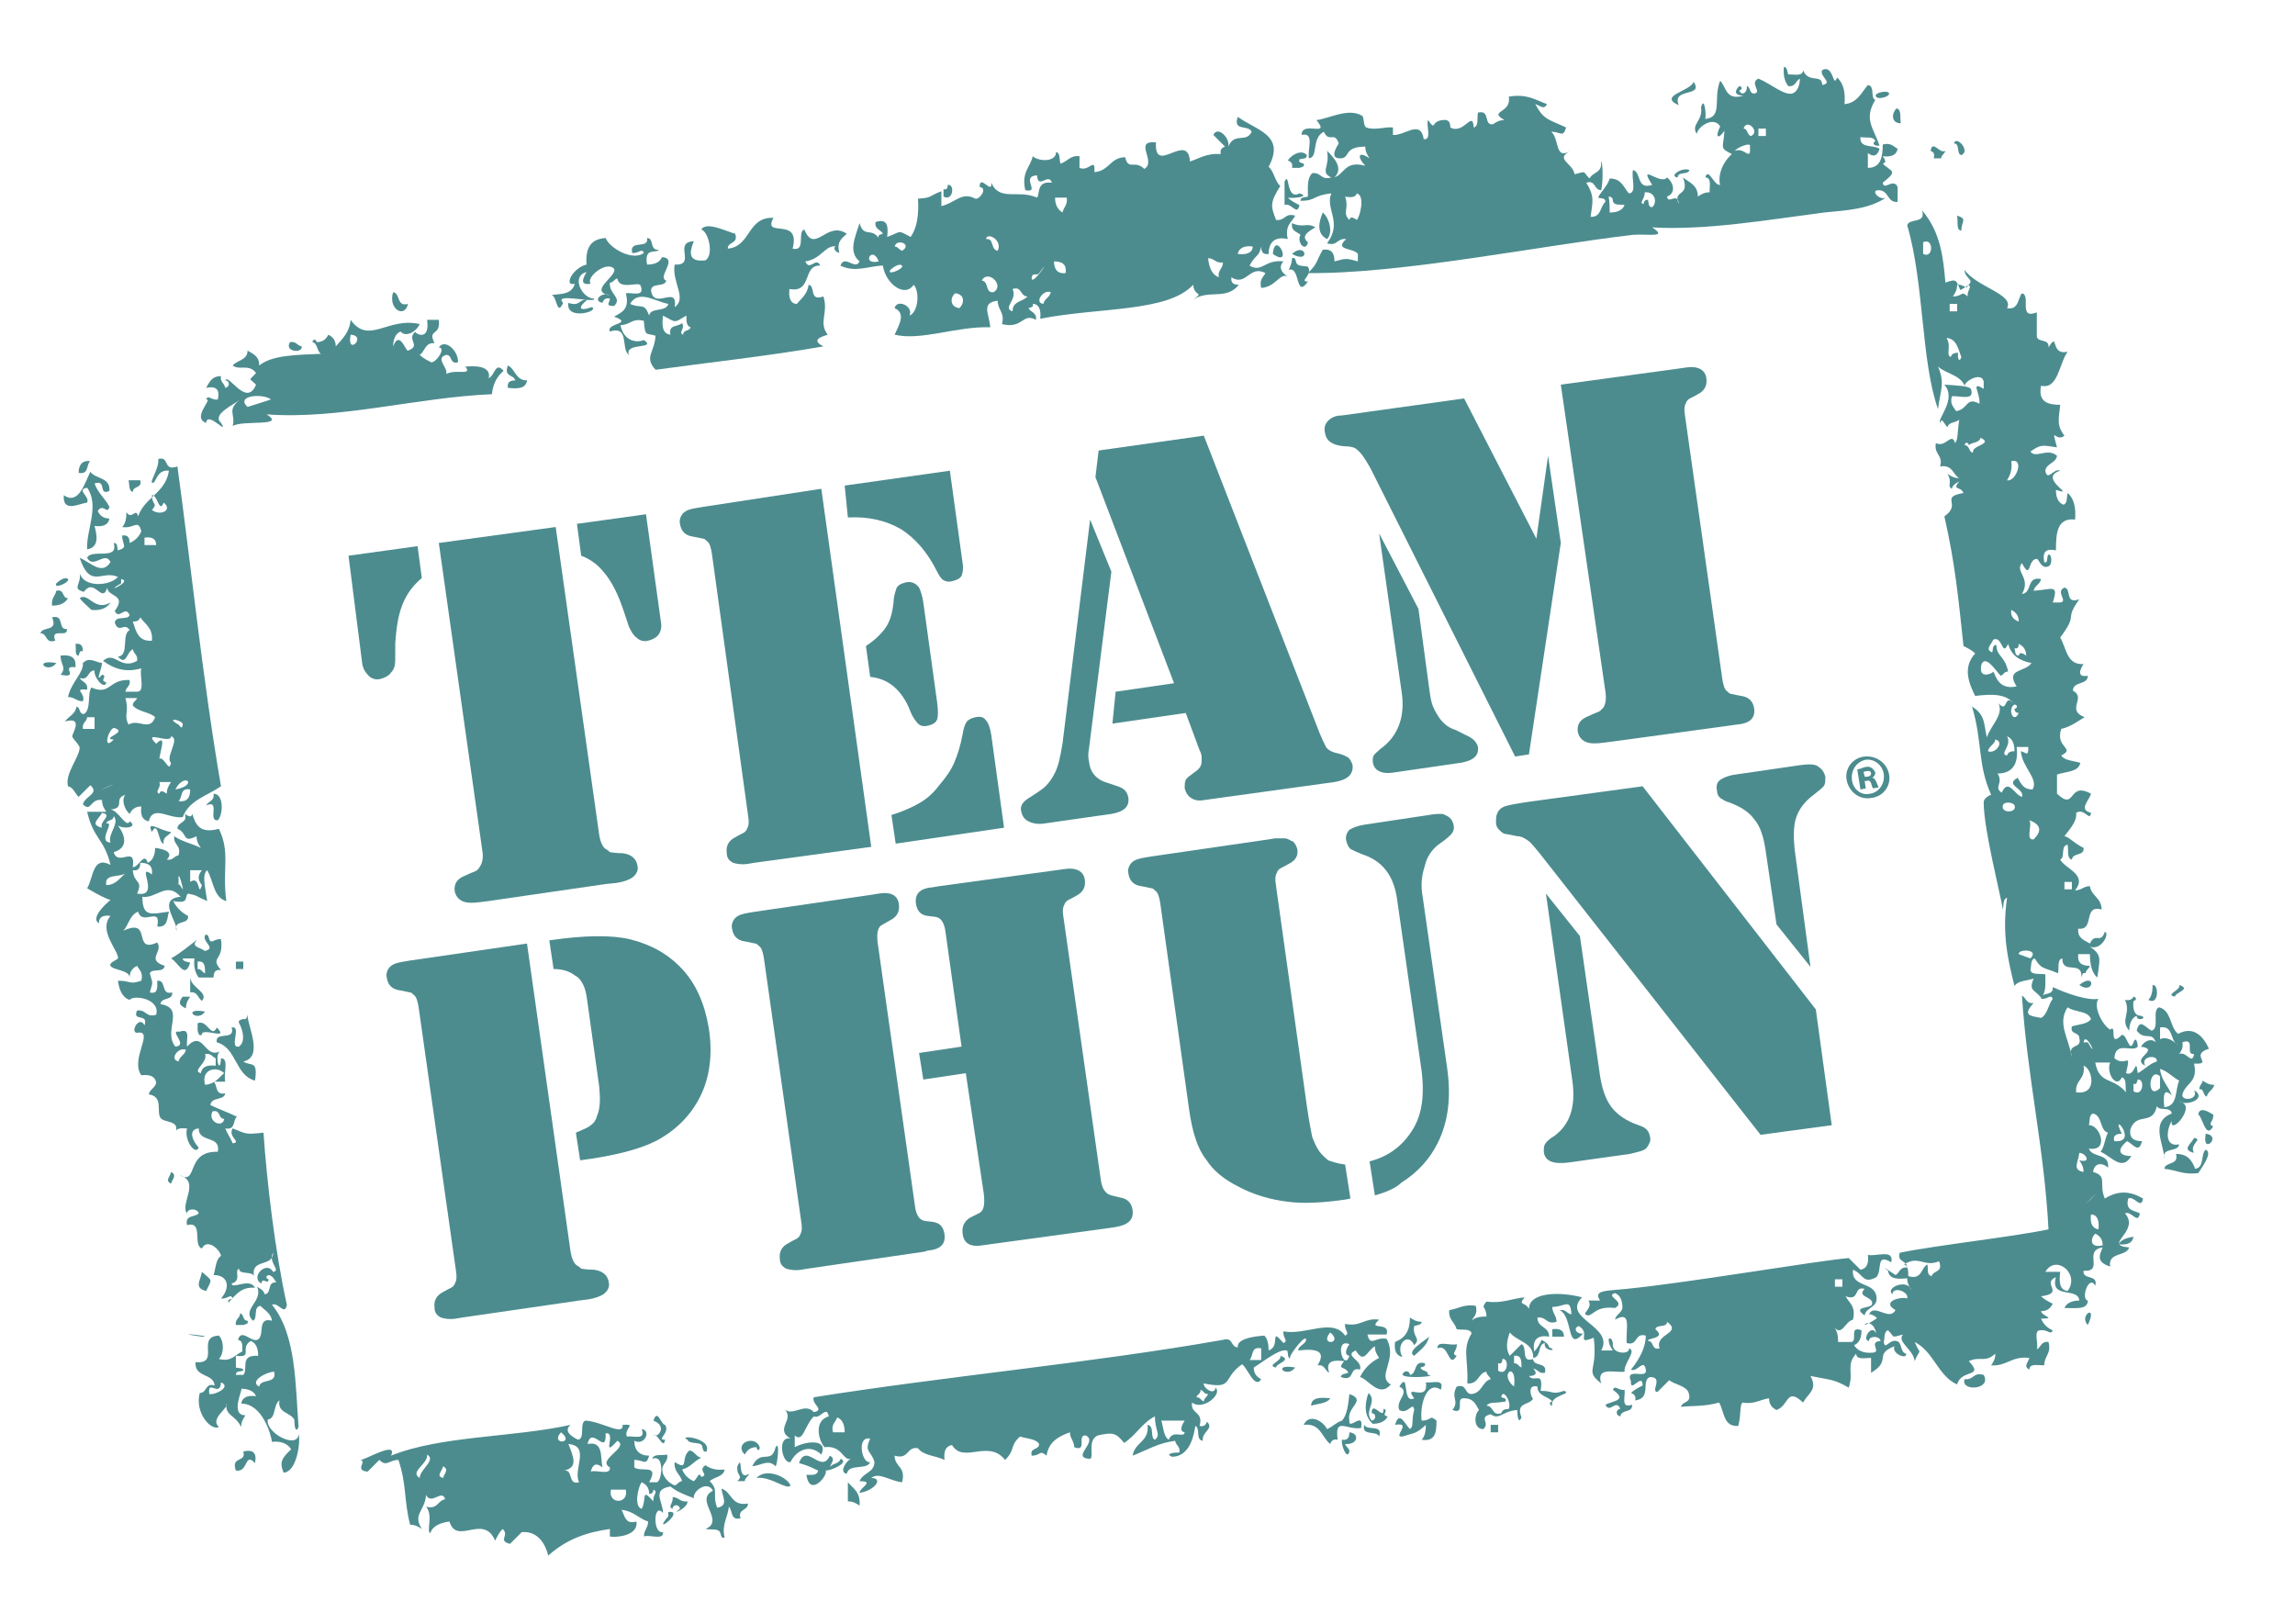 <?xml version="1.0" encoding="utf-8"?>
<!-- Generator: Adobe Illustrator 21.0.0, SVG Export Plug-In . SVG Version: 6.00 Build 0)  -->
<svg version="1.1" id="Layer_0_xA0_Image_1_" xmlns="http://www.w3.org/2000/svg" xmlns:xlink="http://www.w3.org/1999/xlink"
	 x="0px" y="0px" viewBox="0 0 216 152.8" style="enable-background:new 0 0 216 152.8;" xml:space="preserve">
<style type="text/css">
	.st0{fill-rule:evenodd;clip-rule:evenodd;fill:#4C8C8F;}
	.st1{fill:#4C8C8F;}
</style>
<g>
	<path class="st0" d="M176.7,9.2c-0.7-0.4,1-0.8,1.1-0.4C177.8,9.1,177,9.3,176.7,9.2z"/>
	<path class="st0" d="M178.5,10.2c0.5,0.1,0.3,0.9,0.4,1.4C178,11.6,178,10.7,178.5,10.2z"/>
	<path class="st0" d="M181.7,14.2c0.2-1.1,0.8,0.3,1.4,0c-0.1,0.3-0.4,0.4-0.4,0.7c-0.2,0-0.5,0-0.7,0
		C182.1,14.5,182,14.3,181.7,14.2z"/>
	<path class="st0" d="M123,14.6c0,0.4-0.4,0.3-0.7,0.4c-0.1,0.3,0.1,0.3,0.4,0.4c0.1,0.3-0.1,0.3-0.4,0.4c-0.2,0-0.5,0-0.7,0
		c0.1-0.4-0.1-0.6-0.4-0.7C121.7,14.4,122.6,14.1,123,14.6z"/>
	<path class="st0" d="M120.9,17.1c0.5-1.1,0.1,1.8,1.4,1.1c1.1,0.3-0.6,0.5-1.1,0.4c0.3,0.3,0.7,0.5,1.1,0.7c-0.2,1.1-0.8-0.3-1.4,0
		C120.9,18.5,120.9,17.8,120.9,17.1z"/>
	<path class="st0" d="M89.2,17.4c0.7-0.1,0.5,1.6-0.4,1.1c0-0.2,0-0.5,0-0.7C89.1,17.9,89.2,17.7,89.2,17.4z"/>
	<path class="st0" d="M124.5,20c0.6,0.5,1,1.9,0.4,2.5C123.9,22,124.1,20.9,124.5,20z"/>
	<path class="st0" d="M184.2,20.3c1,0.3,0.4,0.5,0.4,1.4C184.1,21.7,184.3,20.9,184.2,20.3z"/>
	<path class="st0" d="M121.6,21c1.1,0.5,1.4-0.1,2.2,0.4c-0.9,0.5-1.3,0.9-0.7,1.4c-0.2,1-1.1,0-0.7-0.7
		C122.1,21.8,121.5,21.8,121.6,21z"/>
	<path class="st0" d="M121.6,23.9C122.9,22.7,123.4,24.9,121.6,23.9L121.6,23.9z"/>
	<path class="st0" d="M121.6,24.3c0.3-0.1,0.3,0.1,0.4,0.4c0.1,0.4,0.7,0.3,1.1,0.4c0.5,0.8-0.9,1.4,0,1.4c-1.2,1.7-0.7-1.5-1.8-1.1
		C121.4,25.1,121.6,24.8,121.6,24.3z"/>
	<path class="st0" d="M37,27.5c0.7,0.1,0.3,1.4,1.4,1.1C38.1,30,36.5,29.1,37,27.5z"/>
	<path class="st0" d="M27.3,32.2c0.6-0.1,0.6,0.3,1.1,0.4C28.5,33.3,26.7,33.1,27.3,32.2z"/>
	<path class="st0" d="M47.8,34.4c0.7,0.3,0.7,1.4,1.8,1.4c-0.1,0.8-0.9,0.8-1.8,0.7c-0.1-0.6,0.3-0.7,0.7-0.7
		C48.3,35.2,47.4,35.5,47.8,34.4z"/>
	<path class="st0" d="M25.5,35.8C26.7,36.7,23.6,36.7,25.5,35.8L25.5,35.8z"/>
	<path class="st0" d="M8.5,43.4c-0.4,0.3-0.1,1.3-1.1,1.1C7.4,43.7,7.8,43.3,8.5,43.4z"/>
	<path class="st0" d="M12.1,45.2c0.4,0,0.7,0,1.1,0c0.2,0.8-0.7,0.5-0.7,1.1C12.1,46.2,12.2,45.6,12.1,45.2z"/>
	<path class="st0" d="M5.3,54.9c0.1-0.1,0.8-0.7,1.1-0.4C6.6,54.8,5,55.5,5.3,54.9z"/>
	<path class="st0" d="M5.3,55.6c0.8-0.2,0.5,0.7,1.1,0.7C6.1,56.8,5.6,57,4.9,57C4.8,56.3,5.2,56.1,5.3,55.6z"/>
	<path class="st0" d="M4.9,58.1c1.2-0.3,0.5,1.2,1.4,1.1c0.1,0.9-1.6-0.2-1.1,1.1c-1,0.3-0.7-0.7-1.4-0.7C4,58.9,5.5,59.5,4.9,58.1z
		"/>
	<path class="st0" d="M7.1,60.6c0.6-0.1,0.7,0.3,0.7,0.7c-0.3-0.1-0.3,0.1-0.4,0.4C7,61.7,7.2,61.1,7.1,60.6z"/>
	<path class="st0" d="M5.7,61.7c0.9-0.1,1.5,0.1,1.4,1.1c-1.5-0.2,0.5,1.1-1.4,0.7C6.3,62.8,5.7,62.6,5.7,61.7z"/>
	<path class="st0" d="M5.3,62.4C4.5,63.5,3,62,5.3,62.4L5.3,62.4z"/>
	<path class="st0" d="M8.2,70c0.2,0,0.5,0,0.7,0c-0.1,0.3,0.1,0.3,0.4,0.4C9,70.8,7.9,72,8.9,72.5C8.8,73,8,72.8,7.5,72.9
		c0.3-1.1,0.3-0.7,0-1.8C8.2,71.3,8.1,70.6,8.2,70z"/>
	<path class="st0" d="M10.3,74C11.7,73.3,8,75,10.3,74L10.3,74z"/>
	<path class="st0" d="M20.1,74.7c1,0,0.9,2,0.4,2.5c-1,0.1,0.3-2-1.1-1.4C19.6,75.4,20.2,75.4,20.1,74.7z"/>
	<path class="st0" d="M22.2,90.5c0.2,0,0.5,0,0.7,0c0,0.2,0,0.5,0,0.7c-0.2,0-0.5,0-0.7,0C22.2,91,22.2,90.8,22.2,90.5z"/>
	<path class="st0" d="M195.7,92.7C197.3,91.4,197.1,93.7,195.7,92.7L195.7,92.7z"/>
	<path class="st0" d="M202.6,92.7c0.6-0.1,0.6,2-0.4,1.4C202.5,93.8,202.6,93.3,202.6,92.7z"/>
	<path class="st0" d="M17.2,93.8c0.2,0,0.5,0,0.7,0c-0.2,0.3-0.4,0.6-0.4,1.1C16.8,94.6,16.8,94.3,17.2,93.8z"/>
	<path class="st0" d="M15,95.6c0.1-0.7,0.5,0.2,0.4,0.7C15.2,97,14.9,96.1,15,95.6z"/>
	<path class="st0" d="M19.3,95.2C18.6,96.3,17,94.8,19.3,95.2L19.3,95.2z"/>
	<path class="st0" d="M207.3,101.7c0.3,0.2,0.6,0.4,1.1,0.4c-0.1,0.5-0.6,0.6-0.7,1.1c-0.4-0.1-0.2-0.7-0.7-0.7
		C207,102.1,207.3,102,207.3,101.7z"/>
	<path class="st0" d="M206.9,104.9c0.1-0.9,1.2-0.1,1.4,0c0.1,0.6-0.6,0.9,0,1.1C207.6,107.3,207.3,105.1,206.9,104.9z"/>
	<path class="st0" d="M207.6,106.7C209.2,106.9,207.2,108.8,207.6,106.7L207.6,106.7z"/>
	<path class="st0" d="M16.1,110.3c0.6,0.3,0.1,0.7,0,1.1C15.5,111.1,16,110.8,16.1,110.3z"/>
	<path class="st0" d="M200.8,116.4c-0.1,0.6-0.6,0.8-1.4,0.7C199.6,116.7,200.1,116.5,200.8,116.4z"/>
	<path class="st0" d="M19,119.7c1,0.9,1,0.6,0.4,1.8C18.2,121.2,18.9,120.5,19,119.7z"/>
	<path class="st0" d="M22.6,123.6c0.4,0.1,0.2,0.7,0.7,0.7c0.1,0.3-0.1,0.3-0.4,0.4c-0.2,0-0.5,0-0.7,0
		C22.1,124.1,22.6,124.1,22.6,123.6z"/>
	<path class="st0" d="M146.1,125.1c0.7-0.1,1.1,0.1,1.1,0.7c-0.4,0-0.7,0-1.1,0C146.1,125.6,146.1,125.3,146.1,125.1z"/>
	<path class="st0" d="M135.3,126.9c-0.1-0.8,1.3-0.2,1.8-0.4c0.1,0.6-0.6,0.9,0,1.1C136.3,128.9,136.4,126.4,135.3,126.9z"/>
	<path class="st0" d="M190.7,127.2C189.9,128.3,188.4,126.8,190.7,127.2L190.7,127.2z"/>
	<path class="st0" d="M147.1,128"/>
	<path class="st0" d="M121.9,128.7C121.1,129.8,119.6,128.3,121.9,128.7L121.9,128.7z"/>
	<path class="st0" d="M186.7,129.4c0.8,1.4-2.2,1.6-1.8,0.4C185.8,129.9,185.7,129.1,186.7,129.4z"/>
	<path class="st0" d="M125.2,131.6c-0.3,0.5-1.2,0.5-1.8,0.7C123.4,131.5,124.3,131.5,125.2,131.6z"/>
	<path class="st0" d="M128.4,134.1c0.3,0.6,1.8-0.1,1.4,1.1C129.6,134.6,128.1,135.2,128.4,134.1z"/>
	<path class="st0" d="M140.3,134.1c0.2,0,0.5,0,0.7,0c0,0.2,0,0.5,0,0.7c-0.2,0-0.5,0-0.7,0C140.3,134.6,140.3,134.3,140.3,134.1z"
		/>
	<path class="st0" d="M22.9,136.6c0.9-0.2,1.3,0.1,1.1,1.1c-1-1.1-0.6,0.9-1.8,0.7C21.7,137,23.2,137.7,22.9,136.6z"/>
	<path class="st0" d="M58.6,137c0.4,0.1,0.2,0.7,0.7,0.7C59.1,138.7,58.2,137.7,58.6,137z"/>
	<path class="st0" d="M79.8,139.5c0.5,0.6,1.2,0.9,1.1,2.2c-0.3-0.2-0.6-0.4-1.1-0.4C79.8,140.7,79.8,140.1,79.8,139.5z"/>
	<path class="st0" d="M62.9,142.7c0,0,0-0.4,0-0.4C64.6,142.1,61.2,144.7,62.9,142.7z"/>
	<path class="st0" d="M163.7,8.1c0.4,0.1,0.2,0.4,0,0.4c0.2,0.6,0.8,0.2,0.7-0.4c0.4,0.1,0.2,0.7,0.7,0.7c0.8-0.1-0.5-1,0.4-1.4
		c1.2,0.5,2.4,1.6,3.2,1.4c0.5-0.2,0.7-0.8,0.7-1.4c-0.4,0.2-0.4,0.8-1.1,0.7c-0.3-0.4-0.5-1-0.4-1.8c0.3,0,0.3,0.4,0.4,0.7
		c0.6,0,1.4,0.2,1.4-0.4c0.5,1.3,1.8,0.3,1.8,1.4c1.1-0.2-0.3-0.8,0-1.4c1.1-0.6,1,1.8,1.4,0.7c0.6,0.5,0.8,1.4,0.7,2.5
		c1.2-0.1,1.6-1.1,2.2-1.8c0.7,0.1,0.2,1.2,0.7,1.4c-1.1,1.8-0.2,2.6,0.4,4.3c-0.6,0.1-0.7-0.3-0.4-0.4c-0.1-0.5-0.9-0.3-1.4-0.4
		c-0.1,1.1,1.2,0.7,1.8,1.1c-0.2,0.7-0.6,0.8-1.1,0.4c0,0.5,0,1,0,1.4c1.2,0,1.4-1,1.4-2.2c0.8-0.2,1,0.2,1.4,0.4
		c-0.1,0.6-0.6,0.8-1.4,0.7c0.2,0.3,0.4,0.6,0,0.7c0.8,0.8,1.5,0.6,0,1.8c0.1,0.8,1-0.5,1.4,0.4c0,0.5,0,1,0,1.4
		c-1,0.1-0.8-1.1-1.8-1.1c-0.8,0,0.1,1,0.7,0.7c-1.6,1.1-3.8,1.2-5.8,1.4c-5.4,0.7-11.2,1.7-16.2,1.4c1.5,1-0.3,0.6-1.8,0.7
		c-8.6,1-21.9,3.7-30.6,3.6c1-1,0.7-1,1.4-2.2c0.8-0.1,1.1,0.3,1.1,1.1c1.1-0.3,1.1-0.3,2.2,0c0-0.2,0-0.5,0-0.7
		c-0.4-0.6-2.3-0.3-1.1-1.4c-0.9-0.1-0.8,0.7-1.8,0.4c1.5-2-0.2-3.2,0.4-4.7c-1.8,0.2-1.4,0.7-2.9,0.7c0-0.4,0.4-0.3,0.7-0.4
		c0-0.9-0.1-1.7,0.4-2.2c0.9-0.1,0.8,0.7,1.8,0.4c-1.1-0.5-0.1-1-0.4-2.5c0.6,0.6,1.6,1.6,0.7,2.5c1-0.4,1-1.6,2.9-1.1
		c-0.7-0.7-0.8-1.5,0.4-0.7c-0.2-0.3-0.4-0.6-0.4-1.1c-2.2,0-1.3,1.2-2.5,1.1c-0.9-0.1-0.1-1.2,0-1.4c-0.4-1.2-0.9,0-1.4-1.1
		c-1.2,0.6-0.5,2.4-1.4,2.5c-0.2-0.7,0.6-2.5-0.7-2.2c0-1.4,2.8,0.3,1.4-1.4c1.1-0.1,3-1.2,4.3-0.4c0.2,0.1,0.1,1,0.4,1.1
		c0.8,0.3,1.8-0.1,2.5,0c0,0,0,0.7,0,0.7c1.1,0.1,2.6-1.5,2.9,0.4c0.8,0.1,0.2-1.3,0.4-1.8c0.8,1.1,0.2,0.1,1.4,0
		c0.6-0.1,0.7,0.3,0.7,0.7c1.3,0.7,2.1-1.7,2.2,0c0.5-0.1,0.3-0.9,0.4-1.4c1.2-0.3,0.5,1.2,1.4,1.1c0.3-0.2,0.6-0.4,1.1-0.4
		c-1.6-0.9,0.7-0.6,0.4-2.2c1.7-0.3,2.5,0.3,3.6,0.7c-0.3,0.6-0.7,0.1-1.1,0c0.8,1.5,1.2,1.4,2.9,2.2c-0.3,1-0.5,0.4-1.4,0.4
		c0.8,0.7,0.3,2.7,1.8,1.8c-1.5,0.8,0.2,1.1,0.4,2.2c1.2-0.3,0.7-0.3,1.4,0.4c0.3-0.6,1.1-0.5,1.1-1.4c0-0.9,0.3,1.1,0,2.5
		c-0.7,0-0.5-1-1.4-0.7c0.8,1.3,0.6,1.8,0.4,3.2c1,0.1,0.9-1,1.4-1.4c0-0.4-0.4-0.3-0.7-0.4c0.3-0.6,0.9-1.1,1.1-1.8
		c1.1,0,1.3,0.8,1.8,1.4c0.8,0,0.2-1.5,0.4-2.2c0.8,0.2,0.3,1.9,1.8,1.4c-1.4-2.2,0.8,0.1,1.4-0.7c0.7,0.6,0.8,1.5,0,1.8
		c0.1,0.8,1-0.5,1.1,0.7c-0.6-1.4,1.1-0.6,0.4-2.5c0.6,0.5,1.4,0.7,1.4,1.8c0.3-0.2,0.6-0.4,1.1-0.4c0-0.6,0.2-1.4-0.4-1.4
		c0.3-1,0.8,0.8,1.4,0.7c-0.2-0.6,0-1.9,1.1-2.9c-1.2-0.6-0.8-0.5-0.7-2.2c-0.6,0.9-0.9,0.6-0.4-0.4c-0.6-1-2.1,0-2.2,0.7
		c-0.6-0.9,0.6-1.2,0.4-2.5c0.3-1.1,0.5,0.6,0.4,1.1c1.7-0.2,0.7-1.9,1.4-3.6c0.6,0.6,0.5,1.9,2.2,1.4C163.6,9,163,8.8,163.7,8.1z
		 M164.8,12.8c0.9-0.4-0.4-1.7-0.7-0.7C164.5,12.1,164.4,12.7,164.8,12.8z M165.5,12.8c0.2,0,0.5,0,0.7,0c0-0.2,0-0.5,0-0.7
		c-0.2,0-0.5,0-0.7,0C165.5,12.3,165.5,12.5,165.5,12.8z M163.3,14.2c0.9-0.4,1.5,1.1,1.4-0.4C164.9,13.3,163.4,13.9,163.3,14.2z
		 M126.6,18.5c0.4,1.2-0.3,1.5,0.4,2.2c0.1-0.4,0.4-0.2,0.7,0c0.3-0.3,0.8-2.3,0-2.5C127.6,18.6,127.1,18.6,126.6,18.5z M154.7,19.2
		c0-0.2,0.1-0.4,0.4-0.4c0.1,0.3,0,0.7,0.4,0.7c0.5-0.4,0.3-1.5-0.7-1.4C154.8,18.8,154.2,19.1,154.7,19.2z M151.5,20
		c0.7,0,1.2-0.2,1.4-0.7c-0.4-0.1-1,0.1-1.1-0.4c0-0.2-0.1-0.4-0.4-0.4C151.5,19,151.5,19.5,151.5,20z"/>
	<path class="st0" d="M159.4,7.7c1,1.5-2.1,0.5-1.4,2.2C156,9,159.1,8.6,159.4,7.7z"/>
	<path class="st0" d="M116.5,11c1.8,1.3,4.5,1.7,2.9,4.7c0.5,0.4,0.6,1.4,1.1,1.8c-1,1.6-0.9,1.9-0.4,3.2c0.9,0.1,0.8-0.7,1.8-0.4
		c-0.3,0.6-1,0.9-0.7,2.2c-1.3-0.3-1.8,0.4-1.8,1.4c-0.6,0.1-0.7-0.3-0.7-0.7c-0.2,1-0.5,0.7-1.1,1.8c1.2,0.7,1.4-0.6,3.2-0.4
		c-0.5,0.5-0.2,1.1,0.4,1.4c-0.8-0.3-1.1,1-2.5,1.1c-0.2-0.8,0.2-1,0.4-1.4c-1.5-0.8-1.8,1.3-3.2,0.4c-0.1,0.6,0.3,0.7,0.7,0.7
		c-1.2,1.5-2.8,0.4-4.3,1.4c1.1-0.8,0.1-0.2,0-1.4c-2.4,2.6-8.8,2.1-14.4,3.2c0.1-0.8-0.1-1.4-0.7-1.4c0.1,0.3-0.1,0.3-0.4,0.4
		c0.2,0.4,0.8,0.4,0.7,1.1c-1.3-0.7-1.2,0.9-3.2,0.4c0.3-1.1-0.4-1.3-0.4-2.2c-1.6,0.2-0.8,1.2-0.7,2.5c-3.2-0.1-6.5,1.3-9,0.7
		c0.4-0.9,1.1-2,0-2.5c0.2-0.9,1.8-0.2,1.4,0.7c0.8-0.3,1-2.2,0.4-2.9c-0.9,1.3-2.7-0.2-2.9-1.8c-1.2,0-2.6,0.7-4,0
		c0.4-1.1,1.4,0.5,1.8-0.4c-1.1-0.9-0.4-2.3,0-3.6c0.4,1.4,1.1,0.4,1.8,1.4c-0.1-0.3,0.1-0.3,0.4-0.4c-0.2-0.4-0.8-0.4-0.7-1.1
		c1.2-0.4,1.2,0.5,1.1,1.4c1.4-0.5,0.9-0.7,2.2,0c0.6-0.8,0.8-2.1,0.7-3.6c1.4-0.1,0.9-0.2,2.2-0.7c0,0.5,0,1,0,1.4
		c1.3-0.3,1.9-1.4,3.2-0.7c0.4,0.1,1.2-1,0.4-1.1c0-1.3,1.2,0.8,1.1-0.4c0.8,1.8,2.5,0.6,4.3,1.4c0.3-0.3-0.1-1.6,1.4-1.4
		c-0.3-1-1.3,0.7-1.4-0.7c-1.6,0.1,0.4,1.7-1.1,1.4c-0.4-1.7,0.5-2.2,0.7-3.2c0.5,0.5,2.2,0.6,2.2-0.4c0.4,0.1,0.3,0.7,0.4,1.1
		c0.7-0.2,0.9-0.8,1.8-0.7c0,0.4,0,0.7,0,1.1c0.9,0.4,1.5-1.1,1.4,0.4c1.4-0.1,1.5-1.4,2.9-1.4c0.3,1.3,0.9,0.2,1.8,1.1
		c1.2-0.7-1.1-2.7,1.1-2.5c-0.2,3.2,3-1.1,3.2,1.8c0.9-0.3,1.6-0.8,2.9-0.7c-0.1-0.4,0.1-0.6,0.4-0.7c-0.4-0.4-0.7-0.7-1.1-1.1
		c0.4-0.9,1.6,0.3,1.4,1.1c0.6-1.4,1.7-0.3,2.2-1.4C117.5,11.7,116,12.4,116.5,11z M100,20c0.1-0.5,0.5-0.7,0.4-1.4
		c-0.4,0-0.7,0-1.1,0C99.3,19.2,99.5,19.7,100,20z M93.9,23.6c0.5-1-1-1.8-1.1-1.1C93.6,22.4,93.2,23.5,93.9,23.6z M84.9,23.6
		c1-0.6-0.5-1.2-0.7-0.4C84.5,23.2,84.6,23.5,84.9,23.6z M116.5,23.9c0.8,0.1,1.4-0.1,1.4-0.7C117.2,23.1,116.6,23.3,116.5,23.9z
		 M82.7,24.6C82.1,23,81,25,82.7,24.6L82.7,24.6z M114.7,26.1c-0.1-0.7,0.4-0.8,0.4-1.4c-0.7,0.1-0.8-0.4-1.4-0.4
		C113.8,25.1,114,25.8,114.7,26.1z M100.3,25.7c0.1-0.8-0.3-1.1-1.1-1.1C99.2,25.4,99.6,25.8,100.3,25.7z M84.9,25
		c-0.3-0.3-1,0.3-1.1,0.4C83.4,26,85.1,25.3,84.9,25z M97.1,26.1c-0.1,1.1,2.1-2.3,0.7-0.4C97.6,26,97.2,25.6,97.1,26.1z M93.5,27.5
		c1.1-0.6-0.5-2.2-1.1-1.1C93.1,26.5,92.7,27.6,93.5,27.5z M95.3,29.3c0-1,1-0.9,1.4-1.4c-0.7,0-0.5-1-1.4-0.7
		C95.8,28.2,94.3,29,95.3,29.3z M90.3,29c0.5-0.5,0.5-1.3-0.4-1.4C89.4,28,89.4,28.9,90.3,29z M98.2,28.6c0.1-0.5,0.6-0.6,0.7-1.1
		C98.2,27.2,97.3,28.5,98.2,28.6z"/>
	<path class="st0" d="M183.9,13.5c0.2-0.8,1.6,0.7,0.7,1.1C184.1,14.5,184.5,13.5,183.9,13.5z"/>
	<path class="st0" d="M159,16c-0.1,0.5-1.1,0.1-1.1,0.7C157,16.6,158.3,15.7,159,16z"/>
	<path class="st0" d="M184.9,25.4c1.1,1.6,4.7,2.3,4,3.6c1.1,0.2,1-0.9,1.4-1.4c0.9,0.2-0.4,2.5,1.4,1.8c0,0.7,0,1.4,0,2.2
		c0,0.7,1.2,0.2,1.1,1.1c1-1.6,0.1,0.8,1.8,0.4c-0.8,1.1-0.9,3.6-2.5,3.2c-0.3,1.5,0.6,1.8,1.8,1.8c-0.1,1.2-0.4,1.9,0.4,2.9
		c-0.8,0.7-1.3-1.1-0.7,1.1c-1.4-0.2-1.5-0.3-2.5,0.4c0.5,0.7,1.6-0.4,2.5,0.4c-0.1,0.7-1,0.7-1.1,1.4c0.2,1.1,0.8-0.3,1.4,0
		c-2.2,0.7,1.7,2.5-0.4,1.8c0,0.7,0.2,1.2,0.7,1.4c0.4-0.1,0.3-0.7,0.4-1.1c0.6,0.5,0.8,1.4,0.7,2.5c-1.7-0.2-1.8,1.3-1.8,2.9
		c-0.9-0.2-1.3,0.1-1.1,1.1c0.4,0.2,0.2-0.6,0.4-0.7c0.3-0.1,0.4,0.9,0,1.1c-0.7,0.3-0.9-0.7-1.1-0.7c-0.9,0-0.5,2.1-1.4,0.4
		c-0.7,0.8,0.9,1.4,0,2.9c1-0.1,0.4-1.7,1.8-1.4c-0.1,0.5-0.6,0.6-0.7,1.1c1.7-0.1,2.4-0.7,1.8,1.1c0.2,0,0.5,0,0.7,0
		c0.8-0.1-0.5-1,0.4-1.4c0.7,0.1,0,1.6,1.4,1.1c-1.5,2.1,0,1.2-1.8,3.6c0.6,1,0.6,2.6,2.2,2.5c-0.2,0.3-0.8,1.3,0.4,1.1
		c0,0.9-1.4,0.5-1.4,1.4c1.3,0.7-0.7,1.8,1.1,2.5c-0.7,0.4-1.3,0.9-2.2,1.1c-0.6,1.8,1.4,1.8,0,2.5c0.3,0.5,1.2,0.5,1.8,0.7
		c-0.2,0.9-1.4,0.8-2.2,1.1c0,0.6,0,1.2,0,1.8c1.8,1.7,1-1.2,3.2,0c-0.2,0.7-1.2,1.5,0,1.8c-0.1,0.9-0.6-0.5-1.4,0
		c0.1,0.7-0.4,1.3-1.1,2.2c0.5,0.1,0.8,0.6,1.8,1.1c0.1,0.8-1,0.4-1.1,1.1c-0.5-0.1-0.3-0.9-0.4-1.4c-0.7,0.1-0.2,1.2-0.7,1.4
		c0.5,0.9,2.6,1.4,1.4,2.9c0.6,0,0.8-0.4,1.4-0.4c0.1,0.9,1.1,1.1,1.1,2.2c-1.8-0.5-0.6,2-2.2,1.8c-0.1,0.9,0.6,1.1,1.1,1.4
		c0.5-1.1,1,0.1,1.4-1.1c0.5,0.1-0.3,1.8-1.4,1.4c1.2,0.8,0.9,1.2,0.7,2.9c-0.5-0.4-0.7-1.2-0.7-2.2c-0.4,0-0.7,0-1.1,0
		c-0.1,0.8,0.3,1.1,1.1,1.1c-0.1,0.3-0.4,0.4-0.4,0.7c-0.3-0.1-0.3,0.1-0.4,0.4c0.1-1.7-1.8-0.2-1.8-1.8c-0.5,0.1-0.3,0.9-0.4,1.4
		c-1.4-0.6-1.5-0.3-2.2-1.4c-0.4,0.1-0.3,0.7-0.4,1.1c0.1,0.5,0.9,0.3,1.4,0.4c0,0.9,0.1,1.7-0.4,2.2c-0.6-0.8-1.2-0.6-0.7-1.8
		c-0.6,0.2-1.5,0.2-1.8,0.7c-0.6-2.4-1.2-4.9-0.7-8.3c-0.4,0.1-0.3,0.7-0.4,1.1c-0.2-1.4-1.8-7.5-1.8-10.1c0-0.3,0.4-0.6,0.7-0.7
		c-1.3-2.9-0.8-5-1.8-8.3c1.3,0.8,1.1,1.7,1.4,2.9c0.4-1.2,1.6-2.1,1.1-3.2c0.9,1,0.5-1,1.4,0c-0.7-0.9-2-0.9-3.6-0.7
		c-0.6-1.2-1.2-2.7,0-4c-0.3-0.3-0.7-0.5-1.1-0.7c-0.5-4.7-0.8-7.8-1.8-12.2c1.7-1.2-0.5-1.8,1.8-2.2c-0.3-0.7-1.1-0.2-0.4-1.1
		c-0.3,0.2-0.6,0.3-0.7,0.7c-0.5-0.3,0.1-0.5-0.4-1.4c0.3,0.2,0.6,0.4,1.1,0.4c-0.6-0.3-0.6-1.3-1.8-1.1c0.3-1.1-0.6-1.1-0.4-2.2
		c0.9,0.5,1.5-1.1,1.8,0c0.3-0.3,0.2-0.9,0.4-2.2c-0.3,0.3-1,0.2-1.1,0.7c-0.3-0.2-0.5-1-0.7-0.4c-0.3-0.4,1.6-2.2,0.4-3.6
		c1.3,0.1,2.2,0.1,2.5,0.4c0.4,1.2-1.1,0.6-1.8,0.7c-0.2,0.8,0.2,1,0.4,1.4c1.2-0.2,0.9-1.4,2.2-0.7c0.1-1-0.9-2.2,0.4-1.4
		c0-0.2,0-0.5,0-0.7c-0.2-0.9-1.7-0.1-1.8,0.4c-0.4-1-1.7-1.1-2.5-1.8c0.7,1.6,0.2,2.3,0,4c-1.6-4.5-1.3-11.9-2.9-17.3
		c0.2-0.7,1.8-0.1,1.4-1.4c1.8,2.1,2,4.6,2.2,6.8c1.1-0.4,1-0.2,1.4,0.7C186.4,26.3,184.9,26.4,184.9,25.4z M184.2,26.8
		c0,0.5-0.2,0.8-0.4,1.1c1,0,0.7-0.6,1.4,0c-0.1-0.6,0.5-0.9,0-1.1C185.2,27.4,184.8,26.7,184.2,26.8z M187.8,69.6
		c-0.1,0.5-0.6,0.6-0.7,1.1C187.8,71,188.7,69.8,187.8,69.6z M181,23.9c1,0.5,1-1.6,0-1.1C181,23.2,181,23.6,181,23.9z M183.5,29.3
		c0.2,0,0.5,0,0.7,0c0-0.2,0-0.5,0-0.7c-0.2,0-0.5,0-0.7,0C183.5,28.8,183.5,29.1,183.5,29.3z M184.6,33.6c-0.3-0.7-0.4-1.7-1.4-1.8
		c0.5,0.8-0.1,1.6,0.4,1.8c0.1-0.3,0.3-0.4,0.7-0.4C184.2,33.7,184.4,34.2,184.6,33.6z M185.7,42.6c-0.2-0.7,2-0.8,0.7-1.4
		c-0.1,0.5-0.8,0.4-1.1,0.7c0-0.2-0.3-0.4-0.4,0C185.4,41.9,185.3,42.6,185.7,42.6z M188.9,45.2c0.8,0.2,1.7-2.1,0.4-1.8
		C189.4,44.2,189.2,44.7,188.9,45.2z M190,58.5c0-0.6-0.3-0.9-0.7-1.1C189.2,58,189.5,58.3,190,58.5z M187.5,61.4
		c0.1-0.3,0-0.7,0.4-0.7c0,1.1,0.8,1,1.1,2.5c-0.4,0-0.4,0.3-0.7,0.4c-0.4-0.4-1.4-2-1.8-1.1c-0.4,1.6,1.2,0.8,1.1,0.7
		c0.2,0.2,0.4,1.8,2.2,1.4c-1.1-1.7,0.8-1.3,1.4-2.2c-1.1-0.2-1.9-0.7-2.2-1.8c-0.6,1.3-0.5-0.8-1.4-0.4
		C187.4,60.7,186.8,61.1,187.5,61.4z M189.6,61c0.1,0.3,0,0.7,0.4,0.7c0.1-0.4,0.4-0.2,0.7,0c0-0.6-0.3-0.9-0.7-1.1
		C190,60.9,189.9,61.1,189.6,61z M190,67.1c-0.2,0-0.4-0.1-0.4-0.4c0.2,0,0.4-0.3,0-0.4C188.9,66.7,189.5,68.2,190,67.1z
		 M188.9,71.1c0.1-0.3,0.3-0.4,0.7-0.4c0-0.7-0.2-1.2-0.7-1.4C189.4,70.2,188.1,71,188.9,71.1z M190.3,75c0.3-0.8-1.7-1.1-0.4-1.8
		c0.3,0.5,0.5,1.1,1.4,1.1c0.6-1-1-2.1-1.1-3.6c0.5,0.1,0.7,0.6,0.7-0.4c-0.4,0-0.7,0-1.1,0c0.2,1.6-0.4,2.5-1.8,2.5
		c0.6,0.9-0.4,1.3,0.4,1.8C189,73.2,189.6,74.8,190.3,75z M189.6,75.8c-0.1-0.3-1-0.4-1.1,0C188.3,76.6,189.9,76.5,189.6,75.8z
		 M191.4,79c0.8-0.8,0.7-1.4-0.4-1.8C191.3,77.7,190.6,79.1,191.4,79z M194.3,83.7c0.2,0,0.5,0,0.7,0c0-0.2,0-0.5,0-0.7
		c-0.2,0-0.5,0-0.7,0C194.3,83.2,194.3,83.4,194.3,83.7z M191.1,90.2c0.9-0.9-1.2-0.9-1.1-0.4"/>
	<path class="st0" d="M78.7,23.2c-1-0.2-1.4,1.2-2.9,1.4c0.4,1,1-0.5,1.4,0.4c-1.7-0.1-0.7,2.6-2.9,2.2c-0.1,0.8,0.1,1.4,0.7,1.4
		c0.4-0.5,1-0.9,1.1-1.8c0.7,0.1,0,1.6,1.4,1.1c0.5,1.6-0.5,2.4,0.4,3.6c-0.2,0.1-1.8,0.4-0.4,1.1c-5.1,0.9-11.5,1.6-15.8,2.2
		c-1.1-1.2-0.1-1.6,0-3.2c-0.8-0.3-1,0.2-1.1-1.4c-1.1-0.3-1.3,0.4-2.2,0.4c0.3,1.5,1.5,1.7,2.2,1.4c1.3,0.9-1.9,0.2-1.4,1.4
		c-0.8-0.5,0.1-2.8-1.8-2.2c-0.4-0.8,2.3-0.7,0.4-1.4c0.7-0.4,1.5-0.7,1.1-2.2c0.6-0.1,1.8,0.4,1.4-0.7c-0.1-0.5-2,0.5-2.2-0.7
		c-0.3,0.1-0.4,0.4-0.7,0.4c-0.1,1.1,1.2,1.4,0.4,2.2c-0.9,0-0.4-0.3-0.4-0.7c-0.4-0.1-0.6,0.1-0.7,0.4c-1-0.2,0-1.1,0.7-0.7
		c-2.1-0.4,0.7-1.8,0.4-2.5c-0.7-0.8-2.7,0.8-2.2,1.4c-1.2,0.2-0.6-0.7-0.4-1.1c-1.5,0.4-0.4,2.5,0.7,2.5c0.3,0.5-3.9-0.6-2.9,0.4
		c-0.6,1.4-0.6-0.8-1.1-0.7c0.4-0.2,1.9,0.1,2.2-1.1c-1.1,0.3-0.2-1.5,1.1-1.8c-0.1-1.6,0.4-2.4,1.8-2.5c0.4,1,2.6,2.2,3.6,1.4
		c-0.2-0.5-0.5,0.1-1.1,0c-0.3-1.3,1.6-0.3,1.4-1.4c0.7,0,0.2,1.2,1.1,1.1c-0.2,0.4-1.4-0.3-1.1,1.4c0.7,0,1.2-0.2,1.4-0.7
		c1.6,0.1-0.5,1.9,0.4,2.2c-0.1,0.7-1.6,0.1-1.4,1.1c0.4,1.6,2.5-0.7,2.2,1.4c1.2-0.8-0.3-2.4,0-4c2.1,0.1-0.2-2.1,1.8-2.2
		c-0.4,1-0.6,2,1.1,1.8c0.8-0.5,0.3-2.7-0.4-2.9c0.5-0.8,2.4,0.2,3.2,0.4c0.3,1-0.7,0.7-0.7,1.4c2.2-0.2,1.8-3,4.3-2.9
		c-1.1,2,2.6-0.2,1.8,2.9c1.3,0.3,0.4-1.6,1.1-1.8c1,2.4,2.1-0.9,4,0.4c-0.4,0.4-1,0.7-0.7,1.8C78.5,23.7,78.4,23.2,78.7,23.2z
		 M59.3,28.6c1.1,0.5,1.3-0.2,1.8,1.1c0.1-0.8,1.6-0.3,1.8-1.1C61.7,28.4,60.1,27.2,59.3,28.6z M64.3,31.5c0-0.5,0.6-0.3,0.7-0.7
		c-0.4-0.1-0.4-0.6-0.4-1.1c-1.2,0.7-0.9,0.7-2.2,0c-0.1,0.9-0.1,1.7,0.7,1.8c-0.2-1,0.7-0.7,1.1-1.1C64.5,31,63.8,31.3,64.3,31.5z"
		/>
	<path class="st0" d="M119.8,23.9C120,21.5,121.8,25.3,119.8,23.9L119.8,23.9z"/>
	<path class="st0" d="M55.3,28.2c-0.8,0.6-1,1.2,0.4,0.7c0.8,0.4-2.5,1.3-2.2-0.4C54.6,28.9,54.5,28.1,55.3,28.2z"/>
	<path class="st0" d="M29.4,32.2c0.1-0.4,0.4-0.2,0.4,0c0.6,0,0.9-0.3,1.1-0.7c0.4,0.2,0.7,0.5,0.7,1.1c0.6-0.7,1.3-1.3,1.4-2.5
		c1.7,2.4,3.5-0.3,6.5,0.4c-0.3,0.7-1.3,1.3-1.8,0.7c-0.5,0.2-0.7,0.8-0.7,1.4c0.6-1.6,1.2,0.5,1.4,0.4c1.3-0.5-0.2-1,0.7-1.8
		c-0.2,0.1,1.4,1.1,1.1-1.1c0.4,0,0.7,0,1.1,0c0.2,1.6-1.1,0.8-0.4,2.2c-0.9-0.1-0.9,0.8-1.4,1.1c0.3,0.3,0.7,0.5,1.1,0.7
		c0.5,0,1.4-1.4,0.7-1.4c0.6-0.9,1.9,0.4,1.8,1.4c-0.8,0.2-0.5-0.7-1.1-0.7c-1.1,0.3,0.2,1.2,0,1.8c0.9-0.5,2.5,0.2,1.8-0.7
		c0.3,0,2.5-0.3,2.2,1.1c0.6-0.3,0.6-1.6,1.4-0.7c-0.6,0.5-1,1.2-1.1,2.2C39.2,37.4,32,39.5,25.1,39c1.9,1.2-2.3,0.5-3.2,1.1
		c0.3-1.1-0.6-1.5,0.7-2.5c-0.6,0.5-2.7,1.4-1.8,2.2c0.8,1.3-1.3-1.2-1.4,0c-1.4-0.5,0.7-2.3,0-2.2c0.2-0.5,0.5,0.1,1.1,0
		c0.2-0.9-0.1-1.3-1.1-1.1c0.3-0.5,0.5-1.1,1.4-1.1c-0.1,0.6,0.3,0.6,0.4,1.1c0.5-0.1,0.4-0.7,0-0.7c0.3-0.7,2,2.6,2.9,0.4
		c-0.7-0.7-0.7-0.3,0-1.1c-0.7-0.9-1.5-0.2-2.2-0.7c0.4-0.5,1.4-0.5,1.4-1.4c0.5,0.3,1.1,0.5,1.1,1.4c1.2-1,3.6-1,5.8-1.1
		C29.8,33,29.9,32.3,29.4,32.2z M33,31.5C32.6,33.6,34.6,31.6,33,31.5L33,31.5z M25.5,35.8L25.5,35.8 M25.5,37.6
		c-0.7-0.6-3.4-0.4-2.2,0.7"/>
	<path class="st0" d="M20.8,74c-1.3,0.9-3,1.3-3.6,2.9c-1.3,0.2-2.8-1.2-3.2,0.4c-0.6-0.1-0.8-0.6-0.7-1.4c-0.6,0-0.9,0.3-1.1,0.7
		c-0.5-0.4-0.8-1.4-0.4-1.8c-1.2,0.4,0.1,1.2-1.4,1.4c0.7,0,1.5,1.8,1.8,1.1c0.8,0.5-0.4,0.8-1.1,0.4c0.7,0.9,1,2.1-0.4,2.5
		c0.4,1.4,2.1-0.7,1.8,1.4c0.5,0.1,1.1-1.5,1.4-0.4c0.5-0.2,0.7-0.8,0.7-1.4c0.8,0.1,1.8,0.4,1.1,1.1c0.6,0.1,0.6-0.3,1.1-0.4
		c0.3-1-0.5-0.9-0.4-1.8c0.7,0.5,1.7,0.7,2.5,1.1c-0.2-0.3-0.4-0.6-0.4-1.1c-1.4,0.7-0.8-0.3-1.8-0.7c0-0.7,1-0.5,0.7-1.4
		c0.3,0.2,0.6,0.4,0.7,0c0.3,1,0.7,1.9,2.5,1.4c1.1,2.3,0.3,3.7,0.7,6.8c-1.2-0.3-1.2-1.9-1.8-2.9c-0.5,0.4-0.2,1.5,0,2.9
		c-1.2-0.5-0.8-0.5-1.8-0.7c-0.4,0.3,0.2,1-1.4,0.7c0.3,0.6,0.8,1.1,1.4,1.4c0.1,0.9-1.4,0.3-1.1,1.4c0.2-0.8-1.9-3,0.4-3.2
		c-1.3-1.5-2.3,0.2-3.6,0c0,2,0.9,1.6,2.5,1.4c-0.2,0.7-0.1,1.5-1.1,1.4c0.4-2-1.4,0-1.8-1.4c-0.8,0.3-0.9,1.3-1.4,1.8
		c2.8-1.3,0.8,2.2,3.2,1.1c0.6,0.9-1.1,1.6,0.7,2.2c-0.1,0.7-1.2,0.2-1.4,0.7c0.3,1.1,0.3,0.7,0,1.8c0.8,0.2,0.7-0.5,0.7-1.1
		c0.9-0.1,0.3,1.4,1.4,1.1c0.1,0.8-1,0.4-1.1,1.1c2.4,0.4,0.2,2.5,1.4,4c1.3-0.1-0.7-1.6,0.4-1.4c1.1-0.4,0.6,0.8,0.7,1.4
		c1.6-1.7,1.6,1.3,3.2,0.4c-0.7,0.2-0.1,2.5,0,0.7c0.8,0,0.2,1.5,0.4,2.2c-0.4,0-0.7,0-1.1,0c0.4,0.3,0.1,1.3,1.1,1.1
		c-0.1,0.7-1.3,0.3-1.4,1.1c0.8,0.4,1.7,0.7,2.5,1.1c-0.4,0.3-0.1,1.3-1.1,1.1c0.2,0.5,0.5,0.9,0.7,1.4c0.9-0.1-0.5-0.6,0-1.4
		c1.3,0.5,1.1,0.6,2.9,0.4c0.3,4.5,1.1,11.3,2.2,16.2c-0.2,1.1-0.8-0.3-1.4,0c2.3,2.8,2.2,7.6,2.5,11.5c-0.3,0.7-0.4-0.2-0.4-0.7
		c-0.4-0.7-1.6-0.6-1.4-1.8c-0.6,0.4-0.3,1.7-1.1,1.8c-0.2,1.3,2.8,2.8,2.9,1.4c0.2,0.5-0.1,3.5-1.4,3.6c-0.5-1.1,0-1.5,0.7-2.2
		c-0.3-0.5-0.9-0.8-1.8-0.7c-0.1-0.7-0.9-3.6-2.9-3.6c0.1-0.6,0.6-0.8,1.4-0.7c-0.2-0.5-0.8-0.7-1.4-0.7c0.2,0-1.1,2.5,0.4,2.5
		c-0.2,0.3-0.4,0.6-0.4,1.1c-0.6-1.2-1.5-1-1.4-2.2c0.3,0.4-1.6,1.4-0.7,2.2c-0.7,0.4-2.3-1.3-1.8-3.2c0.7,0,0.5-1,1.4-0.7
		c-0.1-1.2-1.9-0.7-1.8-2.2c2.4,0.2,0-2.4,2.2-2.5c0.5,0.5,0.5,1.7,0,2.2c1.2,0.3,1.5-0.4,2.2-0.7c0-0.5,0.1-1-0.4-1.1
		c0.3-1.1,1.2,0.2,1.8,0c0.8-0.3-0.1-2.2,1.4-1.8c-0.1-0.7-0.7-1-1.1-1.4c-0.7,0.1-0.2,1.2-0.7,1.4c-1.1-1.1,1-1.8,0.4-3.2
		c0.3,0.2,0.6,0.3,0.7,0.7c0.7,0,0.2-1.2,1.1-1.1c-0.2-0.3-0.3-0.6-0.7-0.7c-0.4,0.1-0.2,0.4,0,0.4c-0.1,0.6-0.6-0.3-0.7,0.4
		c-1.1-0.6,0.5-2.2,1.1-1.1c0.8-0.1-0.5-0.9,0-1.8c0,1.4-2.1,0.5-1.8,2.2c-0.2-0.5-1.4-0.1-1.4-0.7c-0.5,0.2,0.3,1.1-0.7,1.4
		c0,0.6,1.7-0.6,2.2,0.4c-1.2-0.1-1.7,0.5-2.5,1.4c-0.1-0.3,0.1-0.3,0.4-0.4c-0.2-0.5-0.5,0.1-1.1,0c0.9-1,0.7-2.2-0.7-2.2
		c0.2-0.6,0.2-1.5,0.7-1.8c-0.1-0.6-1.3-1.7-1.8-0.7c-0.9-0.3,0.2-2.6-1.4-2.2c-0.2-1,0.7-0.7,1.1-1.1c-0.1-0.5-1.1-0.5-1.1,0
		c-0.7-0.9,1.3-3-0.7-3.6c1.8,1,0.5-2.3,3.6-2.2c0.3-1.6-1.8-0.8-1.8-2.2c-1.1,0.1-0.5,1.3,0,1.8c-0.3,0.8-1.4-0.7-1.1-1.8
		c-0.5,0-1-0.1-1.1,0.4c0.5-1.2-1.1-0.9-1.4-1.4c-0.4-0.6,0.3-2-1.1-2.2c0.1-0.5,0.6-0.6,0.7-1.1c-0.1-0.6-0.6-0.8-1.4-0.7
		c-1.1-1.5,1.3-4.3-0.4-4c-0.7,0,0.2-1.7,0.7-0.7c0.4-1.2-1.2-0.3-0.7-1.4c0.9-0.1,0.8,0.7,1.8,0.4c0.4-1.5-2.1-1.9-2.5-1.4
		c-0.7-0.2-1-1-1.1-1.8c1.3,0,1,0.4,2.2,0c0.2-0.8-0.2-1-0.4-1.4c-0.4,0.2-0.7,0.5-0.7,1.1c0-0.7-1.6-0.7-1.8-1.1
		c-0.2-0.3,0.7-0.6,0.7-0.7c0.1-0.7-1.9-2.6-0.7-4c-0.7-0.1-1.1,0.1-1.1,0.7c-0.8-0.5,0.6-1.8,1.1-2.2c-0.4-0.1-1.2-0.5-2.2-1.1
		c0.6-1,0.5-3.1,2.2-2.2c-0.6-2.5-1.6-2.4-2.2-5c0.6,0,1.2,0,1.8,0c-0.2-0.3-0.4-0.6-0.4-1.1c-1.1-0.2-1,1.2-1.8,0.4
		c0.2-0.8,1.6-1,0.7-1.8c-0.4,0.4-0.7,0.7-1.1,1.1C7,74.6,6.9,74.1,6.4,74c-0.3-1.2,1-2.6,1.1-3.6c0-0.3-0.7-0.9-0.7-1.1
		c0-0.3,1.1-1.9-0.7-1.4c0.4-0.5,1-0.7,1.1-1.4c0.4,0.1,0.2,0.7,0.7,0.7c0.7-0.4,0.3-1.9,0.7-2.5c1.8,0.8,1.6-0.8,3.6-0.7
		c0.1,0.6-0.3,0.6-0.4,1.1c0.4,0,0.7,0,1.1,0c0.8,0,0.2-1.5,0.4-2.2c-1.4,0.4-2.5,0.1-3.6-0.7c1.1-1,1.6,0.9,3.2,0
		c0.1-0.6-0.3-0.6-0.4-1.1c-0.6,0.3-0.6,1.6-1.4,0.7c1.1-0.1,0.3-2.1,1.1-2.5c-0.5-0.8-1,0.4-1.4-0.7c0.1-0.7,1.2-0.2,1.4-0.7
		c-0.4-1-1,0.5-1.4-0.4c1.2-1.6-0.7-1.3-0.7-2.2c-0.5,1.6-1.2-1-2.2,0.4c-1.2-0.3-0.2-0.7-0.4-1.8c0.3,1.4,2.8,1.3,3.6,0.4
		c-1.5-0.7-2.6,1.2-3.6-1.8c1,0.4,2.1,1.7,2.9,0.4c-0.5-1.1-1.6,0.7-2.2-0.4c0.4-0.9,3,0.3,2.5-1.4c0.4,0,0.3,0.4,0.4,0.7
		c1-0.3,0.4-0.5,0.4-1.4c0.6-0.1,0.7,0.3,0.7,0.7c0.5-0.2,0.9-0.6,1.1-1.1c-0.3-1.2-0.7-0.2-1.8-0.4c0.3-0.3,0.4-0.8,0.4-1.4
		c0.5,0.8,0.9-0.5,1.1,0.4c0.6-1.8,2.6-2.2,2.9-4.3c-0.9-0.1-1.1,0.6-1.4,1.1c-0.7,0.3,0.5-1.2,0.4-2.2c1.1-0.3,0.4,1.2,1.8,0.7
		C17.9,52.6,19.1,64.2,20.8,74z M10.7,76.8c0,0.5-0.6,0.3-0.7,0.7c0.9-0.2-0.9,1.7,0.4,1.8C10.1,78.5,11.3,77.5,10.7,76.8z
		 M9.6,76.5c-0.3,0.6-1.2,1.1,0,1.4C9.3,77.3,10.7,76.7,9.6,76.5z M14.3,48c0.8,0.6,2,0,1.1-0.7c-0.4,1.1-0.6-0.8-1.1-0.7
		C14.3,47.6,14.9,47.3,14.3,48z M14.7,51.3c0-0.6-0.4-0.8-1.1-0.7c0,0.2,0,0.5,0,0.7 M11.4,54.5c0,0,0,0.4,0,0.4
		C9.5,56,12.6,54.7,11.4,54.5z M12.5,58.5c0.3,0.9,0.5,1.9,1.8,1.8c0.1-1.2-0.6-1.5-1.1-2.2C13.1,58.4,12.9,58.5,12.5,58.5z
		 M12.1,68.2c0.9-0.6,2,0.7,2.5-0.7C14.1,67,13,67,12.5,66.4c0-0.4,0.3-0.4,0.4-0.7c-0.4,0-0.7,0-1.1,0
		C12.2,67.1,11.6,67.2,12.1,68.2z M7.8,68.6c0.4,0,0.7,0,1.1,0c0-0.4,0-0.7,0-1.1c-0.2,0-0.5,0-0.7,0C8.2,67.9,7.7,68,7.8,68.6z
		 M17.2,68.2c0.1-0.4-1.8-0.8-0.4,0C16.9,68.2,17.1,68.8,17.2,68.2z M10.7,69.6c-1.3-0.1,1.5-0.7,0-1.1
		C10.1,68.8,9.7,70.7,10.7,69.6z M15,71.4c0.5-0.2,0.9,1.4,1.1,0.4c-0.6-0.5,0.9-2.3,0-2.5c0,0.8-2.8-0.7-1.4,0.7
		C15.7,69,15.1,70.6,15,71.4z M16.5,74.3C18.7,73.9,17.4,72.6,16.5,74.3L16.5,74.3z M16.8,75.4c0.8,0.1,1.1-0.3,1.1-1.1
		C16.9,74.1,17.2,75.1,16.8,75.4z M10.3,74C8,75,11.7,73.3,10.3,74L10.3,74z M15,74.7c0.1-0.4,0.4-0.2,0.7,0c0-0.5,0.2-0.8,0.4-1.1
		c-0.4,0-0.7,0-1.1,0C15.2,74.2,14.5,74.5,15,74.7z M19.3,99.2c0.3,0.8-1.3,1.6-0.4,1.8c0.1-0.6,0.6-0.8,1.4-0.7c0-0.2,0-0.5,0-0.7
		C20,99.5,19.9,99.1,19.3,99.2z M21.1,101c-0.7-0.7-2.2-0.4-1.8,1.1C20.3,102,20.6,101.4,21.1,101z M19.7,131.2
		c0.6,0.1,2.1-0.7,1.1-1.1C20.7,131.6,19.5,129.7,19.7,131.2z M22.9,129c-0.3,0.1-0.7,0-0.7,0.4c0.2,0,0.5,0,0.7,0
		c0.5-0.6-0.4-1.9,1.4-1.8c0-0.7-0.2-1.2-0.7-1.4c-1.1,0.7,0.3,1.6-1.4,1.4c0,0.4,0,0.7,0,1.1C22.5,128.8,22.9,128.7,22.9,129z
		 M12.5,81.9c0.1,1.3,1,0.9,0.4,2.2c2.3,0.4-0.2-3,1.4-1.8c0.1-0.8-0.3-1.1-1.1-1.1C13.2,81.6,13.1,82,12.5,81.9z M19,83.3
		c-0.4-0.5-0.4-0.9,0-1.4c-0.4,0-0.7,0-1.1,0c0,0.4,0,0.7,0,1.1C18.9,82.3,18.6,84.6,19,83.3z M10,83.3c0.9,0,1.3-0.7,1.8-1.1
		C11.2,82.6,9.8,82.2,10,83.3z M17.2,83.7c0.1,0.1-0.4-1.8-0.4-1.1C16.9,84.1,16.4,82.4,17.2,83.7z M16.8,99.9
		c0.1-0.5,0.6-0.6,0.7-1.1C16.8,98.5,15.9,99.7,16.8,99.9z M21.1,105.3c-0.6,0-0.3-0.9-1.1-0.7C19.5,105.6,21,106.2,21.1,105.3z
		 M24.4,130.5c0.1-0.8,1.7-0.2,1.4-1.4C25.1,129.1,23.4,130,24.4,130.5z"/>
	<path class="st0" d="M9.6,63.5c0.6,0.1-0.3,0.6,0.4,0.7c-0.1,0.8-1.2-0.4-1.1-1.1c-0.7,0-0.5,1-1.4,0.7c0.2,0.4,0.8,0.4,0.7,1.1
		c-1.4-0.1-0.1,0.3-0.4,1.1c-0.6,0-0.8-0.4-1.4-0.4c0.3-1.4,1.5-2.3,1.4-3.2c0.6-0.6,1.1-0.1,1.8,0C9.6,62.9,8.9,64.4,9.6,63.5z"/>
	<path class="st0" d="M8.9,45.5c0.3,0.9,1,1.4,1.4,2.2c-0.2,0.8-0.6-0.4-1.1,0.4c0.2,0.4,0.5,0.7,1.1,0.7c-0.1,0.6-0.6,0.8-1.4,0.7
		c0.2,0.8,0.5,2-0.7,2.2c-0.1-1.8,1.2-4.1,0-5.8c-1.1,0.2,0.3,0.8,0,1.4c-0.8,0.1-2.3,1-2.2-0.7c1.4,1,2-1.2,2.5-2.2
		c0.5,0.7,1.9,0.5,1.8,1.8C9.2,46.7,10.1,45.1,8.9,45.5z"/>
	<path class="st0" d="M11.4,54.9c0,0,0-0.4,0-0.4"/>
	<path class="st0" d="M7.5,56.3c0.8-0.6,1.4,1.3,2.9,0.4c-0.3,0.5-0.9,0.8-1.8,0.7C8.2,57,7.8,56.7,7.5,56.3z"/>
	<path class="st0" d="M16.1,78.3c-0.2,0.4-0.8,0.4-0.7,1.1c-0.5,0-0.5-2.3-1.1-1.1C13.7,77.1,15.1,78.2,16.1,78.3z"/>
	<path class="st0" d="M19.3,88c0.3-0.1,0.3,0.1,0.4,0.4c0.2,0.5,0.5-0.1,1.1,0c0.3,2.1-1.1,1.6,0,2.9c-0.6-0.1-0.7,0.3-0.7,0.7
		c-0.5,0-1,0-1.4,0c-0.3-0.4-0.5-1-0.4-1.8c-0.4,0-0.7,0-1.1,0c0,0.3,0.4,0.3,0.7,0.4c-0.5,1.6-1.1,0-1.8-0.4
		c0.9-0.5,1.7-1.2,2.5-1.8c-0.7,0.7,0.1,0.7,0.7,1.1C20.4,89.2,19,88.7,19.3,88z M18.6,91.2c0.4,0,0.4,0.3,0.7,0.4
		c0-0.6,0-1.2-0.7-1.1C18.6,90.8,18.6,91,18.6,91.2z"/>
	<path class="st0" d="M17.9,93.4c0-0.5,0-1,0-1.4c0.1,1,1.8,1.4,1.1,2.2C18.6,93.9,18.6,93.3,17.9,93.4z"/>
	<path class="st0" d="M205.1,92.7c1.2,0.4-0.4,0.7-0.4,1.1C203.7,93.6,205.3,93.2,205.1,92.7z"/>
	<path class="st0" d="M199.7,97.4c0.5-0.1,0.7,1.8,1.1,0.7c0.2-0.6,0.4,0,0.4,0.4c-0.5,0.6-2.1-0.6-2.2,1.1c1.1,0.9,1.6-0.8,1.1,1.4
		c0.9,0.4,0.9-1.7,1.1,0c0.6-0.3,1.1-0.9,1.8-1.1c0.1-0.7-1.6-0.5-1.1,0.4c-1.4-0.7,1.5-1.5-0.4-1.8c0.4-0.6,1-0.8,1.4-0.4
		c-0.4-1.1-1-0.1-1.8-1.1c0.3-1.2,0.8-0.3,1.4,0c0.8-0.2,0-1.9,0.7-2.2c1.2,0.3,1,1.9,1.8,2.5c1.5-0.8,2.4,0.3,2.9,1.4
		c-1.9,0.6,0.5,1.5-1.4,1.4c0.4,1.8-0.8,1.8-1.1,2.9c-0.1,0.7,1.6,0.5,1.1-0.4c1.2,0.7-0.4,1.5-1.4,1.1c1.8,0.2-0.9,3.3-0.7,1.8
		c-0.5,0.8-0.7,2.5,0.7,2.2c-0.1,0.8-1.7,0.2-1.4,1.4c0-1.4-1.4-3.5,0.7-4.3c-0.1-0.7-1.2-0.2-1.4-0.7c-0.4,1.9-1.9,0.5-2.5,2.2
		c-0.1,0.8,0.3,1.1,1.1,1.1c-0.3,1.2-0.8,0.3-1.4,0c-1,0.8-0.8,1.4,0.4,1.4c-0.9,1.5-1.9,0-2.9-0.4c0.4-0.5,0.4-1.3,0.7-1.8
		c-0.8-0.2-0.5-1.6-1.4-1.8c-0.4,0.1-0.3,0.7-0.4,1.1c1-0.1,2,2.5,0,2.2c0.3,0.9,2,0.4,1.8,1.8c-0.5-0.5-1.3-0.5-1.4,0.4
		c1.4,0.4,0.5,1.1,1.1,2.5c1.3-0.8,2.4-0.7,3.6,0c-0.2,1.1-0.8-0.3-1.4,0c-0.3,1.2,0.6,1.1,1.1,1.4c-0.2,1.1-0.8-0.3-1.4,0
		c1.5,1.7-2.2,3,0.4,3.2c-0.3,0.9-2,0.4-1.8,1.8c-1.2-0.4-1.1-0.9-0.7-1.8c-1.9,0.3,0.2,2.3-1.8,2.2c-0.1,0.9,1.4,0.3,1.1,1.4
		c-0.6-1.1-1.4,1.3-0.7,1.4c0,0.9-1.2,0.7-2.2,0.7c0.2-0.5,0.8-0.7,1.4-0.7c-0.1-1.3-2.8-0.1-2.2-2.2c-1.4,0.6,0.9,1.5-1.4,1.8
		c0.3,0.3,0.7,0.5,1.1,0.7c-0.2,0.4-0.5,0.7-1.1,0.7c0.1,0.5,1.5,0.7,0,0.7c0.2,0.5,0.6,0.9,1.1,1.1c-0.2,0.5-0.5-0.1-1.1,0
		c-0.8-0.1-0.2,1.3-0.4,1.8c0.4-0.2,0.4-0.8,1.1-0.7c0.3,1.1-0.4,1.3-0.4,2.2c-0.6,0-1.4-0.2-1.4,0.4c-0.6-0.3-0.1-0.7,0-1.1
		c-1.7-0.2-2.1,0.8-3.6,0.7c0.2-0.3,0.4-0.6,0.4-1.1c-1,0.9-1.4,0.2-2.5,0.7c1.5,1.6-0.7,0.7-1.1,2.2c-1.8-0.8-2.2-3.1-4-4
		c0.6,1.4,0.6,0.4,0,1.8c-0.1-1.1-1.7-1.8-1.1-2.5c-1.2,0.3-0.7,0.3-1.4-0.4c-0.4,0.1-0.3,0.7-0.4,1.1c0.1,0.9,0.6-0.5,1.4,0
		c0.3,0.3,0.2,1,0.7,1.1c0.1,0.6-1.4,0-1.1-0.7c-2,0.8-0.2,1.3-2.2,2.5c0-0.5,0-1,0-1.4c-0.6,0-1.4,0.2-1.4-0.4
		c-1,1.1-0.2,1.7-0.7,3.2c-1.4-0.8-1.6-0.7-3.6-1.1c0.7,1.3-0.2,1.6-0.7,2.5c-1.6-1.5-1.3,0.3-2.5,0.7c-0.4-0.2-0.7-0.5-0.7-1.1
		c-0.8,0.1-1.4,0.6-2.5,0.4c-0.3,0.3-0.1,1.1-0.4,2.2c-1.4,0.1-1.3-1.3-1.8-2.2c-1.4,0.4-2.7,0.3-3.6,0.4c0.2-0.6,1.1-0.3,0.7-1.4
		c-0.3-0.6-1.3-0.7-1.8-1.1c-0.4,0.4-0.7,0.7-1.1,1.1c-0.7,0,0.6-1.4-0.7-1.4c-0.9,0.3,0.2,2-1.4,2.2c0.1-0.4-0.1-0.6-0.4-0.7
		c0.3-0.3,0.7-0.5,1.1-0.7c0-1.3-1.2,0.8-1.1-0.4c-0.6-1.4,1.6-0.1,1.4-1.1c-0.2-1.1-0.8,0.3-1.4,0c0.9-1.1,1.4-2.2,1.4-3.2
		c-1.1-0.3-0.7,1-1.8,0.7c-0.1-1.4,0.5-3.1-1.1-2.2c0.1-0.5,0.6-0.6,0.7-1.1c0-0.7-0.2-1.2-0.7-1.4c-1,0.3,1.1,0.8,0,1.4
		c-1.7-0.2-2,0.6-2.5,0.7c-0.9-0.1,0.5-0.6,0-1.4c0.4,0,0.7,0,1.1,0c-0.7-1,0.6-0.9,2.5-1.1c6-0.6,17.6-2.6,20.9-2.9
		c0.4,0.4,0.7,0.7,1.1,1.1c0.6-0.1,0.8-0.6,0.7-1.4c0.7,0.2,2.5-0.6,2.2,0.7c-1.5-0.9-0.8,0.7-1.4,1.4c-1.3,0.7-1.2-0.3-2.2-0.7
		c-0.2,1.7,2,1.1,2.2,2.5c0.2,1.1-1,1-1.1,1.8c-1.3-0.9,0.7-0.6,0.7-1.1c0.1-0.7-1.5-0.6-0.7-1.4c-1.1-0.3-0.4,1.2-1.8,0.7
		c0.3,0.6,1,0.9,0.7,2.2c-0.8,0.2-1,1.6-1.8,0.7c0.3,0.3,0.4,0.8,0.4,1.4c0.4,0,0.7,0,1.1,0c0.9,0.1-0.2-1.6,1.1-1.1
		c0,0.7-0.2,1.2-0.7,1.4c0.3,0.5,0.9,0.8,1.8,0.7c0.8-0.1-0.5-1,0.7-1.1c-0.1-0.5-1.1-0.5-1.1,0c-0.7,0,0.2-1.7,0.7-0.7
		c-0.5-2.1-2.2,0.1,0-1.4c0.2-0.1-0.6-0.5-0.7-0.4c0.5-1.1,1.9,0.7,2.5-0.4c-1.4-0.8,0.5-1.3,1.1-1.1c0.2-0.6-1.3-1.2-1.4-0.4
		c-0.7-0.6,1.4-1.5,1.8-0.4c-0.2-0.3-0.4-0.6-0.4-1.1c-0.9,0.1-1.7,0.1-1.8-0.7c-0.9-0.7,0.4,0.2,0.7,0.4c0.4-0.2,0.4-0.8,1.1-0.7
		c0-0.7-1-0.5-0.7-1.4c3.4-0.7,10.7-1.5,14-2.2c-0.4-7.7-2-14.3-2.5-22c0.4,0.2,0.4,0.8,1.1,0.7c-1.1,1.2-0.3,1.2,0.7,1.4
		c0.6-0.3,0.7-1.3,1.1-1.8c-0.2-0.5-0.5,0.1-1.1,0c0-0.7,1.2-0.2,1.1-1.1c1.3,0.6,3.3,1.3,4.3,1.1c-0.5,0.7,0.3,2.4,1.1,2.9
		C199.3,96.3,198.4,98.7,199.7,97.4z M199.7,106.7c-0.4,0-0.9,0.1-0.7,0.7C201.4,107.6,198.5,104.3,199.7,106.7z M195,99.5
		c-0.5-1.4,1-0.7,0.7-1.8c0-0.6-0.9-0.3-0.7-1.1c0.6-0.2,1.5-0.2,1.8-0.7c-0.3-0.8-1.5-0.6-2.2-1.1C193.6,96.3,194.7,97.7,195,99.5z
		 M204.7,98.1c-0.4-0.5-0.3-1.6-1.4-1.4c0,0.4,0,0.7,0,1.1C204.3,97.3,205.5,99,204.7,98.1z M196.1,98.1c0,0,0.4,0,0.4,0
		C197.6,100,196.3,96.9,196.1,98.1z M205.1,99.2c0.7-0.3,1.2,1.1,1.4,0c-0.9,0.1,0.2-1.6-1.1-1.1C205.5,98.6,205.3,98.9,205.1,99.2z
		 M200.1,102.8c-0.1-0.5,0.1-1.3-0.4-1.4c-0.5,1.1-1.5-0.4-1.1-1.4c-0.5,0-1,0-1.4,0C197.6,102.1,198.8,101.3,200.1,102.8z
		 M195.4,102.8c2.1,0.3,1.5-2.3,0.7-2.5C196.3,101.6,195.3,101.6,195.4,102.8z M203.3,102.4c0,0,0-1,0-1.1
		C202.2,100.3,202,103.7,203.3,102.4z M203.3,100.6c0.1,1.1,0.8,1.6,1.1,2.5c-0.8-0.8-0.8,0.1-0.7,1.1c1.3-0.1,1-1.6,1.4-2.5
		C204.5,101.4,204,100.8,203.3,100.6z M200.8,102c0,0.2,0,0.5,0,0.7c0.9,0.6,1.1-1.2,0.4-1.1C201.1,101.9,201.1,102.1,200.8,102z
		 M196.1,110.3c0-0.5-0.2-0.8-0.4-1.1c1.2,0.3,0.6-0.7,0-0.7C195.6,109.4,195,110.1,196.1,110.3z M196.8,112.8
		C195.3,114.4,198.3,111.3,196.8,112.8L196.8,112.8z M197.5,115.7c0.1-0.8-0.1-1.4-0.7-1.4C196.7,115.1,196.9,115.6,197.5,115.7z
		 M197.9,117.2c0-0.6-0.3-0.9-0.7-1.1C196.7,116.6,196.7,117.5,197.9,117.2z M179.2,119c0.4,0.1,0.4,0.6,0.4,1.1
		c1.3,0.4,1.2-0.8,1.8-1.1c0.1,0.4-0.1,1,0.4,1.1c0.2-0.6,1.1-0.3,0.7-1.4C181.1,119.3,180.6,118.1,179.2,119z M192.5,119.7
		c0.5,0,1,0,1.4,0c-0.1,0.9-0.1,1.7,0.7,1.8C195.8,119.9,193.5,118,192.5,119.7z M172.7,121.1c0.2,0,0.5,0,0.7,0c0-0.2,0-0.5,0-0.7
		c-0.2,0-0.5,0-0.7,0C172.7,120.6,172.7,120.9,172.7,121.1z M155.1,126.2c0.6,0,0.3,0.9,1.1,0.7c-0.5-1.4,2.2-1.4,0.7-2.5
		c0,0.6-1,0.2-1.1,0.7C156.9,126,155,125.9,155.1,126.2z M190.7,127.2L190.7,127.2"/>
	<path class="st0" d="M153.3,126.9c0.8,0.2-0.5,1.4-0.4,2.2c-1,0.1-2.7-0.5-2.2,1.1c-1.6-1.3-0.3-1-0.7-4.3
		c-1.8,0.7-0.2-0.4-1.4-1.1c-0.6,0.2-0.2,0.8,0.4,0.7c-1.6,1.8-0.9-1.5-2.2-2.2c0.6-0.1,0.6,0.3,1.1,0.4c-0.1-1.6-0.6-0.7-1.8-0.7
		c0,0.6,0.4,0.8,0.4,1.4c-1,0.3-0.9-0.5-1.8-0.4c0,1,1.1,0.8,1.1,1.8c-1.1-0.2-1.6,0.3-1.4,1.4c0.3-0.3,0.5-0.7,0.7-1.1
		c0.3,0.2,0.6,0.3,0.7,0.7c1,0.4-0.6,0.4-0.4-0.4c-0.7,0.1-0.3,1.3-1.1,1.4c-0.1,0.9,1.4,0.3,1.1,1.4c-0.6,0.1-0.6-0.3-1.1-0.4
		c0.4,0.4,0.3,0.7-0.4,0.7c0.5,0.7,1.4-0.6,1.1,1.4c1.3,0,1,0.4,2.2,0c0.9,0.3-1.4,0.4-1.1,1.4c-0.4-0.1-0.2-0.4,0-0.4
		c-0.4-0.5-1.4-0.5-1.4-1.4c-1.1-0.3-0.5,1.3-0.4,1.1c-0.3,0.7-1.7,0.3-1.1,1.8c-0.3,0.7-0.4-0.2-0.4-0.7c-1.4,0.1-1.7,1-2.5,0.4
		c-1.2,0.3,0,0.8-0.7,1.4c-0.9,0-0.9-1.3-0.4-1.8c-0.3-0.5-0.5-1.1-1.4-1.1c-0.9-0.1,0.2,1.6-1.1,1.1c0.7-0.9-0.2-1.1,0.4-2.2
		c1-0.3,0.7,0.7,1.4,0.7c1-0.1,1-1.2,1.8-1.4c-0.1-0.3-0.4-0.4-0.4-0.7c-0.8,0.1-0.7,1.2-1.8,1.1c0.1-2.4-0.5-3.2,0.4-4.7
		c-0.1-0.5-0.9-0.3-1.4-0.4c-0.2-0.7-0.8-0.9-0.7-1.8c0.8-0.1,1.4-0.6,2.5-0.4c0.2,0.8-0.2,1-0.4,1.4c0.3-0.3,0.8-0.4,1.4-0.4
		c0-1-0.6-0.7,0-1.4c1.5,0.2,2.4-0.3,3.6-0.4c-0.7,0.8,0.1,0.4,0.4,1.1c0-1.7,3.2-1.6,5-1.1c-2,2,3.1,2.7,1.8,5c0.4,0,0.7,0,1.1,0
		c-0.2-0.3-0.4-0.6-0.4-1.1c0.3-0.1,0.3,0.1,0.4,0.4C151.6,127.5,153.5,127.5,153.3,126.9z M142.1,125.4c-0.3,0.8-0.4,1.6,0,2.2
		c0.4-0.4,0.7-0.7,1.1-1.1c0.6,0.3-0.1,1.8,1.1,1.4C144.4,126.3,142.8,126.3,142.1,125.4z M142.5,128.3c0.4,0,0.4,0.3,0.7,0.4
		c0-0.6,0-1.2-0.7-1.1C142.5,127.8,142.5,128.1,142.5,128.3z M141,128.3c0,0.2,0,0.5,0,0.7c0.9,0.6,1.1-1.2,0.4-1.1
		C141.4,128.2,141.3,128.4,141,128.3z M142.5,130.5C142.8,128,141,129.3,142.5,130.5L142.5,130.5z M141.7,131.9
		c-1.1,0.2-1.5,0-1.8,0.4c0.7,0,0.5,1,1.4,0.7c0.1-0.3,0.3-0.4,0.7-0.4c0.3-0.7-0.6-2-0.7-1.1C141.6,131.6,141.8,131.6,141.7,131.9z
		"/>
	<path class="st0" d="M200.8,93.8c0.4,0.1,0.2,0.4,0,0.4c-0.1,0.8,0.1,1.4,0.7,1.4c0.7,0.2-0.4,0.6-0.4,0c-0.5,0.2-0.7,0.8-0.7,1.4
		c-0.9-1,0.2-1.6-0.4-2.9C200.5,94.2,200.7,94,200.8,93.8z"/>
	<path class="st0" d="M19,97.4c-0.3,0.1-0.3-0.1-0.4-0.4c0-0.2,0-0.5,0-0.7c0.9-0.4,1.3,1.5,1.8,0.4C21.7,98,18.9,96.6,19,97.4z"/>
	<path class="st0" d="M206.5,107.1c0.9,0.1-0.5,0.6,0,1.4C205.3,108.2,206.2,107.7,206.5,107.1z"/>
	<path class="st0" d="M207.6,108.2c0.7,0.3-0.4,1.7-0.7,2.2c-1.4,0.2-2.1-0.3-3.2-0.4c0.1-0.7,1.4-0.3,1.1-1.4
		c1.1,0,1.5,0.6,1.8,1.4C207.5,109.9,207.1,108.6,207.6,108.2z"/>
	<line class="st0" x1="201.9" y1="109.2" x2="201.9" y2="109.2"/>
	<path class="st0" d="M196.5,124.7C195.6,123.8,197.5,122.6,196.5,124.7L196.5,124.7z"/>
	<path class="st0" d="M132.7,124c0.3,0.2,0.6,0.4,1.1,0.4c0,0.3-0.4,0.3-0.7,0.4c-0.2,1.1,0.7,1.1,0,1.8c-0.6-1.3-1.8,0-1.1,1.1
		c-0.6-0.1-0.8-0.6-0.7-1.4C132.3,125.9,132.7,125.2,132.7,124z"/>
	<path class="st0" d="M118,128.7c0,0.6,0.3,0.9,0.7,1.1c-0.6,1-1.3-1.1-1.8-1.4c-1.9,1.3-0.7,2.4-3.6,1.8c-0.1,0.4,1,1.2,1.1,0.4
		c0.7,0.6-1.2,2.2-2.2,1.4c-0.2,1.1,1.1,0.8,0.7,2.2c0.4,0.1,0.6-0.1,0.7-0.4c0.7,0.7-0.5,0.9-0.4,1.8c-0.7-0.1-0.2-1.2-0.7-1.4
		c-0.1,0.6-0.4,2.9-2.2,2.9c-0.7-0.3,0.2-0.4,0.7-0.4c0.1-0.6-0.3-0.6-0.4-1.1c-1.6,0.2-2.7,0.9-4,1.4c0.2-1.3,1.6-1.3,1.4-2.9
		c0.7,0.1,0.2,1.2,0.7,1.4c0.6-0.5,0-0.8,0-2.2c-1.2,0.6-1.8,1.8-2.9,2.5c-0.8-1-1.1-1-2.5-0.7c-1,0.5-0.3,2-0.7,2.2
		c-1.9-0.1,0.8-1.6-0.4-2.2c-0.9-0.1,0.2,1.6-1.1,1.1c0-0.6-0.4-0.8-0.4-1.4c-1.1,0.4-2,0.9-2.2,2.2c-0.7-0.6-0.5,0-1.4,0
		c-0.2-0.8,0.7-0.5,0.7-1.1c-0.3-0.5-1.2-0.5-1.8-0.7c-1,0.9-0.4,1.2-1.4,2.2c-1.6-2-3.9,0.4-5-1.4c-0.6,0.1-0.8,0.6-0.7,1.4
		c-0.8-0.4-2-0.4-2.5-1.1c-1.1-0.2-0.8,1.1-2.2,0.7c0,1.1,1.1,1,0.7,2.5c-1.1-0.1-2.2-1-2.9-0.4c1.2,0,0.3,1.2-1.1,1.4
		c0-0.5,1.5-1.1,0-1.1c0.3-0.8,1.4-0.8,1.4-1.8c-0.3-1.1-1-0.9-0.4-2.2c-1.3-0.3-0.8,2.4,0,2.2c-0.3,0.8-2,0.1-2.2,1.1
		c-0.8-0.1,0-1.3,0.4-1.4c-0.8,0.2-0.8-1.3-2.5-1.1c-0.6-0.7-1-2.5,0.4-2.9c-0.2-1.1-0.8,0.3-1.4,0c-0.9,0.9-1,2.5-1.8,1.8
		c0,0.4,0,0.7,0,1.1c1.1-0.6,3.2-0.8,2.5,0.7c-1-1-2.3-0.5-2.9,0.7c-0.8,0.2-1.3-2.5,0-2.2c-1.6-1,0.6-1.8-0.7-2.9
		c0.8,1,2-0.6,2.9,0.4c1.1-0.2-0.3-0.8,0-1.4c12.6-2,26-3.2,38.5-5.4c1-0.3,0.7,0.7,1.4,0.7c-0.1-0.7,1.1-1,2.5-1.1
		c0.3,0.3,0.4,0.8,0.4,1.4c1.2-0.4,0-2.3,1.4-0.7c0.5-0.2-0.1-0.5,0-1.1c2.1,0.4,4.6-1.3,5.8,0.4c0.5-0.2-0.1-0.5,0-1.1
		c1.5,0.3,1.8-0.6,3.2-0.4c-1.2,1.1,1.1,0.1,0.7,1.4c-0.6,0-1.2,0-1.8,0c0.3,1.2,0.7,0.2,1.8,0.4c1.1,2-1,3.5,0.4,4.3
		c-1.1,1.3-2.1-0.5-2.9-0.7c0.4-0.8,1-1.4,1.8-1.8c-0.2-0.3-0.4-0.6-0.4-1.1c-0.8,0.5-1,1.7-1.8,0.4c-1.2,0.5,0.7,0.9,0.4,1.8
		c-1.1-0.3-0.4,1.2-1.8,0.7c0-0.3,0.4-0.3,0.7-0.4c-0.3-0.7-1.1-0.2-0.4-1.1c-0.9-0.1-1.8-0.1-1.4,1.1c-0.4-0.2-0.4-0.8-1.1-0.7
		c0.9-1.4-0.2-1.6-1.8-1.4c-0.1-0.4,0.9-0.7,0.7-1.1c-0.2-0.3-1.9,2-1.4,1.8c-0.4,0.2-0.2-0.7-0.4-0.7
		C120.4,126.9,118.7,128.3,118,128.7z M125.2,125.4C124.1,126.7,126.5,126.5,125.2,125.4L125.2,125.4z M127,127.6
		c-0.6-0.1-0.2-0.8,0-1.1C125.5,125.9,126.5,129.2,127,127.6z M118.7,126.9c-1-0.2-0.7,0.7-1.1,1.1c0.4,0,0.7,0,1.1,0
		C118.7,127.6,118.7,127.2,118.7,126.9z M113.7,131.2c-0.4,0-0.4-0.3-0.7-0.4c0,0.4-0.3,0.4-0.4,0.7c0.4,0,0.4,0.3,0.7,0.4
		C113.3,131.6,113.6,131.5,113.7,131.2z M111.5,134.8c-0.6-0.1-0.2-0.8,0-1.1c-0.7,0-1.4,0-2.2,0c0.2,0.6,0.2,1.5,0.7,1.8
		C110.4,134.5,111.4,135.4,111.5,134.8z M78.4,134.8c0.4,0,0.7,0,1.1,0c0-0.7-0.2-1.2-0.7-1.4C78.6,133.9,78.2,134.1,78.4,134.8z"/>
	<path class="st0" d="M79.1,137.3c0.9,0.3-0.8,1.1-1.4,1.1c0.3,0.4-1.5,2.6-1.8,0.4c0.5,0,1,0.1,1.1-0.4c-0.5-0.2-0.7-0.4-1.8-0.7
		c0.7-2,2.1,1.1,2.9-0.7c0.6,0.3,0.1,0.7,0,1.1C78.3,137.7,79,137.8,79.1,137.3z"/>
	<path class="st0" d="M19,125.8C15.5,125.3,20.5,125.8,19,125.8L19,125.8z"/>
	<path class="st0" d="M134.5,125.8c-0.2,0.9-0.9,1.3-1.4,1.8C132.3,127.2,134.1,126.2,134.5,125.8z"/>
	<path class="st0" d="M120.5,127.6c1.2,0.4-0.4,0.7-0.4,1.1C119.1,128.5,120.7,128.1,120.5,127.6z"/>
	<path class="st0" d="M132,129.4c0.1-0.5,0.7-0.4,0.7,0c0.7-0.1,0.3-1.4,1.4-1.1c0.1,0.3-0.1,0.3-0.4,0.4c0.1,0.4,0.7,0.2,0.7,0.7
		C135.5,129.5,132.4,129.8,132,129.4z"/>
	<path class="st0" d="M134.2,130.1c0.6,0.1,1.8-0.4,1.4,0.7c-1.2-0.9-2,1.2-1.8,2.9c1,0,0.7-0.6,1.4,0c0,1.1-0.1,2-1.4,1.8
		c0.3-0.3,0.4-0.8,0.4-1.4c-1,0.9-1,0.7-2.2,1.1c-1,0.1,1-1.4-0.7-1.1c0.4-1.4,0.9-0.1,1.4,0.4c0.4-0.3,0.1-0.7,0.4-1.8
		c-0.1-0.9-0.6,0.5-1.4,0c-0.4-0.9,1.1-1.7,0-2.2c1-1.6,0.2,1.7,1.4,1.1C132,130.1,134.5,132.1,134.2,130.1z"/>
	<path class="st0" d="M151.8,130.8c0.2-0.5,0.5,0.1,1.1,0c0.1,0.6-0.4,1.8,0.7,1.4c0.1,0.8-1,0.4-1.1,1.1c-0.5-0.1-0.4-0.7,0-0.7
		c-0.4-1-1,0.5-1.4-0.4C151.9,131.8,153.2,131.8,151.8,130.8z"/>
	<path class="st0" d="M126.3,133.7c0.5-0.5,0.6-1.6,0.7-2.5c1.7,0.6-0.3,1.2,0,2.5c-0.1,1,1.4-1,1.1,0.7c-1.4,0.2-2.5-1.1-2.2,1.1
		c-0.4-0.1-0.6,0.1-0.7,0.4c-0.8-0.6-0.9-2-2.5-1.8c0.5-1.1,1.8-0.4,2.2,0.4C125.4,134.3,125.7,133.9,126.3,133.7z"/>
	<path class="st0" d="M129.1,133.7c0.5-0.1,0.4-0.7,0-0.7c0-1.3,1.2,0.8,1.1-0.4c0.6,0.1-0.3,0.6,0.4,0.7c-0.2,0.5-0.8,0.7-1.4,0.7
		c-0.8-0.7-0.8-1.8-0.4-2.9C129.7,131.9,128.3,132.8,129.1,133.7z"/>
	<path class="st0" d="M61.5,133.7c0.4-1.2,0.7,0.4,1.1,0.4c0.5,0.8-0.9,1.4,0,1.4c-0.2,1-0.6-0.6-1.1-0.4
		C62,135.3,62.8,134.2,61.5,133.7z"/>
	<path class="st0" d="M58.6,134.1c1.4-0.1,0.1,0.3,0.4,1.1c0.6-0.1,1.8,0.4,1.4-0.7c0.9,0.1,0.3,1.6-0.7,1.1c0,0.9,0.5,1.4,1.4,1.4
		c-0.3,1-0.5,0.4-1.4,0.4c0,0.2,0,0.5,0,0.7c0.6,0.5,2.4-0.4,1.4,1.4c0.2,0,0.5,0,0.7,0c0.5,0,0.8-2.7-0.4-2.2
		c0.1-0.5,0.9-0.3,1.4-0.4c0.1,0.9-0.7,0.8-0.4,1.8c0.2,0.5,0.6,0.9,1.1,1.1c0.3-0.1,0.4-0.4,0.7-0.4c-0.2-0.7-0.8-0.9-0.7-1.8
		c1.4,0.9,0.5-0.4,1.4-1.1c0.5,0.1,0.6,0.6,1.1,0.7c-0.7,0.3-1,0.9-1.8,1.1c0.2,0.5,0.6,0.9,1.1,1.1c0.3-0.2,0.5-1,0.7-0.4
		c0.8-0.2-0.4-0.6,0.4-1.1c0.4,0.3,1,0.5,1.8,0.4c-0.1,0.7-1,0.7-1.4,1.1c0.9,0.9,0.2,1.2,0.7,2.5c1.1-0.2,0.5-1,0.4-1.8
		c1,0.3,0.9,1.7,2.5,1.4c0,0.7-1,0.5-0.7,1.4c-1,0.2-0.7-0.7-1.1-1.1c-0.1,1-0.7,1.7-0.4,2.9c-0.3,0.1-0.3-0.1-0.4-0.4
		c-0.1-0.5-0.9-0.3-1.4-0.4c1.9-0.8-1.1-2.7,0.7-3.6c-0.5-1-1.9,0-1.8,0.7c-0.8-0.3-1.6-0.6-2.2-1.1c-1.8,0.3-0.7,1.4-0.7,2.5
		c-0.9-1.1-1,2,0,1.8c0.1,0.8-1.3,0.2-1.8,0.4c0-0.6,0.4-0.8,0.4-1.4c-0.9-0.3-1.4-1-2.5-1.1c0.3,0.5,0.3,1.4,1.4,1.1
		c0.2,1.5-2.3,1.5-2.5,1.4c0,0,0-0.7,0-0.7c-2.1,0.3-4,0.9-5.8,2.5c0,0.1-0.4-2.4-2.5-2.2c-0.4,0.4-0.7,0.7-1.1,1.1
		c-1.2-0.3,0-0.8-0.7-1.4c-0.3,0.3-0.5,0.7-0.7,1.1c-1.1-2.6-3.6,0.5-4.3-1.8c-0.8,0.1-1.6,0.4-1.8,1.1c-0.4-0.2,0.3-1.7-0.4-2.5
		c1.1,0.3,1.1-0.6,1.8-0.7c-0.3-1-1.3,0.6-1.8-0.4c-0.1,1.5-1.3,1.8-0.4,3.2c-0.3-0.2-0.6-0.4-1.1-0.4c-0.6-2.3-0.3-3.7-1.1-6.1
		c-0.9,0-1.1,0.7-1.8,0c-0.4,0.4-0.7,0.7-1.1,1.1c-1.3-0.1,0-1-0.7-1.1c0.3,0.1,3.6-1.9,2.9-0.4c4.7-1.9,11.5-1.7,16.9-2.9
		c-0.7,0.6,0.1,1.1,0.7,1.4c0.7-0.1,0.1-1.6,0.7-1.8C56.7,133.8,58.7,135.2,58.6,134.1z M52.8,134.8C51.7,136,54.2,135.9,52.8,134.8
		L52.8,134.8z M53.5,135.9c0.5,1.3,0.9,2.2-0.4,2.5c0.9-0.1,0.3,1.4,1.4,1.1C53.9,138.3,55.6,136.1,53.5,135.9z M55.3,135.9
		c1.5-0.3,1.2,1.2,1.4,2.2c-0.5-0.4-0.9-0.4-1.1,0.4c0.5-0.2,1.9,0.4,1.8-0.4c-1.3-0.7,1.9-1.9,0.7-2.5c-1.6,1.8,0-0.9-1.1-0.7
		C57.1,137.1,55.7,134.1,55.3,135.9z M39.5,139.1c0-0.8,1.6-1.7,0.7-2.2C40.3,137.8,38.5,138.5,39.5,139.1z M41.7,139.1
		c0.1-0.4,0.6-0.8,0-1.1C41.6,138.5,41,138.9,41.7,139.1z M61.5,141.3c-0.1-0.6,0.5-0.9,0-1.1c0,0.2-0.1,0.4-0.4,0.4
		c0-0.6-0.3-0.9-0.7-1.1c-0.3,0.3-0.8,2.3,0,2.5C60.9,141,60.3,140,61.5,141.3z M58.9,140.2c-0.5,0-1,0-1.4,0
		C57.2,141.6,59.2,141.6,58.9,140.2z"/>
	<path class="st0" d="M64.7,141.3c0.1,0.6-1.7,1.4-0.7,0.7c-0.1-0.5-0.7-0.4-0.7,0c-0.5-0.2,0.1-0.5,0-1.1
		C63.9,140.9,64,141.4,64.7,141.3z"/>
	<path class="st0" d="M126.3,135.5c0.6,0.1,0.7-0.3,0.7-0.7c1,0.1,0.8,1.2-0.4,1.1c0.1,0.3,0.4,0.4,0.4,0.7
		C126.8,137.5,126.2,136,126.3,135.5z"/>
	<path class="st0" d="M64.7,135.5c-1-0.5,2.3-0.2,1.8,1.1c-0.3,0.1-0.3-0.1-0.4-0.4C66.1,135.6,64.9,136,64.7,135.5z"/>
	<path class="st0" d="M71.2,136.2c-0.6,0-0.9,0.3-1.1,0.7c-1.1-1.1,1-1.9,1.4-0.7C71.5,136.7,71.2,136.4,71.2,136.2z"/>
	<path class="st0" d="M73,136.2c0.4-0.7,0.2,1.5,0,1.8c-0.7-0.7-1.3-0.1-2.2,0C71.6,136.3,72.6,137.9,73,136.2z"/>
	<line class="st0" x1="28.7" y1="138" x2="28.7" y2="138"/>
	<path class="st0" d="M69.4,138c0.6-1.3-0.1,1.5,1.1,0.7c-0.1,0.3-0.4,0.4-0.4,0.7c-0.2,0-0.5,0-0.7,0C70,138.8,69.3,139,69.4,138z"
		/>
	<path class="st0" d="M71.2,139.1c0.9-1,2.9-0.1,3.2,0.7C74.1,140.3,72.5,138.9,71.2,139.1z"/>
	<path class="st0" d="M22.9,99.9c0.7,0.5,1.4-0.2,1.1,1.8c-1.9-0.5-1.7-3.1-3.6-3.6c-0.2-1.1,1.8-0.1,1.4-1.4c1-0.2-0.3,2,0.7,1.8
		c0.8-0.6,0.1-2.1,0-2.2c-0.1-0.3,0.1-0.3,0.4-0.4c0.3,0.1,0.3-0.1,0.4-0.4C23.2,96.3,24.9,99.5,22.9,99.9z"/>
</g>
<g>
	<path class="st1" d="M32.8,52.3l6.5-0.9l0.4,3c-0.7,0.6-1.2,1.2-1.6,2c-0.6,1.2-0.8,2.6-0.9,4.2l0,1.5c0,0.5-0.1,0.9-0.4,1.2
		c-0.2,0.3-0.6,0.5-1,0.6c-0.4,0.1-0.8,0-1.1-0.3c-0.3-0.3-0.5-0.6-0.6-1.1L32.8,52.3z M52.3,49.6l4.1,29c0.1,0.6,0.3,1.1,0.6,1.3
		c0.2,0.1,0.3,0.2,0.4,0.3c0.1,0,0.5,0.1,1.2,0.1c0.8,0.1,1.3,0.5,1.4,1.2c0.1,0.4-0.1,0.8-0.5,1.1c-0.3,0.2-0.8,0.4-1.5,0.5
		L57,83.2l-11,1.6l-0.8,0.1c-0.7,0.1-1.3,0.1-1.7-0.1c-0.4-0.2-0.6-0.5-0.7-0.9c-0.1-0.7,0.2-1.2,1-1.5c0.6-0.3,1-0.4,1.1-0.5
		c0.1-0.1,0.2-0.2,0.3-0.4c0.2-0.3,0.3-0.8,0.2-1.4l-4.1-29L52.3,49.6z M60.8,48.4l1.4,10.1c0.1,0.5,0,0.9-0.2,1.2
		c-0.2,0.3-0.6,0.5-1,0.6c-0.4,0.1-0.8,0-1.1-0.3c-0.3-0.2-0.5-0.6-0.7-1l-0.5-1.5c-0.5-1.5-1.1-2.8-2-3.8c-0.5-0.6-1.2-1.1-2-1.4
		l-0.4-3L60.8,48.4z"/>
	<path class="st1" d="M77.3,46l4.7,33.7l-11,1.5l-0.6,0.1c-0.6,0.1-1.1,0-1.4-0.1c-0.4-0.2-0.6-0.5-0.6-0.9
		c-0.1-0.7,0.2-1.2,0.8-1.5c0.5-0.3,0.8-0.4,0.9-0.5c0.1-0.1,0.2-0.2,0.2-0.3c0.2-0.3,0.2-0.7,0.1-1.3L67,52.1
		c-0.1-0.6-0.2-1-0.5-1.2c-0.1-0.1-0.2-0.2-0.3-0.2c-0.1,0-0.4-0.1-1-0.2c-0.7-0.1-1.1-0.5-1.2-1.2c-0.1-0.4,0.1-0.8,0.3-1
		c0.3-0.3,0.7-0.4,1.3-0.5l0.6-0.1L77.3,46z M79.5,45.7l9.9-1.4l1.2,8.7c0.1,0.5,0,0.9-0.1,1.2c-0.2,0.3-0.5,0.4-0.9,0.5
		c-0.4,0.1-0.6,0-0.8-0.1c-0.2-0.1-0.4-0.4-0.6-0.8c-0.9-1.8-2-3.1-3.4-4c-1.4-0.8-3-1.2-5-1.1L79.5,45.7z M81.9,63.7l-0.4-2.9
		c0.9-0.6,1.5-1.2,1.9-1.8c0.4-0.6,0.6-1.4,0.7-2.3c0-0.6,0.2-1.1,0.3-1.4c0.2-0.3,0.5-0.4,0.9-0.5c0.5-0.1,0.9,0.1,1.2,0.5
		c0.1,0.2,0.3,0.7,0.4,1.4l1.3,9.4c0.1,0.8,0.1,1.3,0,1.6c-0.1,0.3-0.4,0.5-0.9,0.6c-0.4,0.1-0.7,0-0.9-0.2
		c-0.2-0.2-0.5-0.6-0.7-1.1c-0.4-1.1-1-1.9-1.6-2.4C83.5,64.1,82.8,63.8,81.9,63.7z M84.3,79.4l-0.4-2.7c1-0.3,1.9-0.7,2.6-1.1
		c0.7-0.4,1.3-0.9,1.9-1.7c0.6-0.7,1.1-1.4,1.4-2.1c0.3-0.7,0.6-1.6,0.8-2.7c0.1-0.6,0.2-0.9,0.4-1.2c0.2-0.2,0.4-0.3,0.8-0.4
		c0.5-0.1,0.8,0,1,0.3c0.2,0.2,0.4,0.7,0.5,1.4l1.2,8.7L84.3,79.4z"/>
	<path class="st1" d="M102.6,48.9l2,4.9l-2.1,16.6c-0.1,0.5-0.1,0.9,0,1.3c0.1,1,0.7,1.7,1.8,2l0.9,0.3c0.6,0.2,0.9,0.5,1,1.1
		c0.1,0.8-0.4,1.3-1.6,1.5l-6.3,0.9c-0.6,0.1-1.1,0-1.5-0.2c-0.4-0.2-0.6-0.5-0.7-1C96,75.8,96.3,75.4,97,75c0.6-0.4,1.1-0.7,1.4-1
		c0.3-0.3,0.6-0.7,0.8-1.1c0.4-0.7,0.6-1.7,0.8-2.9L102.6,48.9z M103.4,42.4l9.9-1.4l10.9,28c0.2,0.5,0.4,0.9,0.6,1.3
		c0.2,0.3,0.6,0.5,1.1,0.6c0.5,0.1,0.8,0.3,1,0.4c0.2,0.2,0.3,0.4,0.4,0.7c0.1,0.9-0.5,1.4-1.7,1.6l-12.3,1.7
		c-0.5,0.1-0.9,0-1.2-0.2c-0.3-0.2-0.5-0.5-0.6-0.9c0-0.3,0-0.6,0.1-0.8c0.1-0.2,0.4-0.4,0.8-0.7c0.3-0.2,0.5-0.4,0.6-0.6
		c0.1-0.2,0.1-0.5,0.1-0.8c0-0.3-0.1-0.5-0.2-0.7l-1.3-3.5l-6.9,1l0.3-3l5.5-0.8l-7.4-19.4L103.4,42.4z"/>
	<path class="st1" d="M137.8,37.5l6.8,13.2l1.1-7.8l1.2,8.2l-3,19.9l-1.3,0.2L129,44.1c-0.5-0.9-0.9-1.5-1.3-1.8
		c-0.2-0.2-0.6-0.3-1.2-0.3c-1.1-0.1-1.7-0.5-1.8-1.3c-0.1-0.4,0-0.8,0.3-1.1c0.3-0.3,0.7-0.5,1.3-0.5L137.8,37.5z M129.8,50.2
		l3.7,7.1l1,7.4c0.1,0.8,0.2,1.3,0.3,1.6c0.1,0.3,0.3,0.7,0.5,1c0.4,0.7,1,1.2,1.7,1.4l1,0.5c0.7,0.3,1,0.7,1.1,1.1
		c0.1,0.8-0.4,1.3-1.7,1.5l-6.2,0.9c-1.2,0.2-1.9-0.2-2-1c0-0.3,0-0.5,0.1-0.6c0.1-0.2,0.3-0.3,0.6-0.6c1.7-1.2,2.4-3.1,2-5.5
		L129.8,50.2z M146.9,36.2l11-1.5l0.7-0.1c1.2-0.2,1.9,0.2,2,1c0.1,0.7-0.2,1.2-0.8,1.5c-0.5,0.3-0.8,0.4-0.9,0.5
		c-0.1,0.1-0.2,0.2-0.2,0.3c-0.2,0.3-0.2,0.7-0.1,1.3l3.5,24.7c0.1,0.6,0.2,1,0.5,1.2c0.1,0.1,0.2,0.2,0.3,0.2c0.1,0,0.4,0.1,1,0.2
		c0.7,0.1,1.1,0.5,1.2,1.2c0.1,0.9-0.4,1.4-1.7,1.5l-0.7,0.1l-11,1.5l-0.8,0.1c-0.7,0.1-1.3,0.1-1.7-0.1c-0.4-0.2-0.6-0.5-0.7-0.9
		c-0.1-0.7,0.2-1.2,1-1.5c0.6-0.3,1-0.4,1.1-0.5c0.1-0.1,0.2-0.2,0.3-0.3c0.2-0.3,0.3-0.8,0.2-1.5L146.9,36.2z"/>
</g>
<g>
	<path class="st1" d="M49.6,88.8l4.1,29c0.1,0.6,0.3,1.1,0.6,1.3c0.2,0.1,0.3,0.2,0.4,0.3c0.1,0,0.5,0.1,1.2,0.1
		c0.8,0.1,1.3,0.5,1.4,1.2c0.1,0.4-0.1,0.8-0.5,1.1c-0.3,0.2-0.8,0.4-1.5,0.5l-0.8,0.1l-11,1.6l-0.6,0.1c-0.6,0.1-1.1,0-1.4-0.1
		c-0.4-0.2-0.6-0.5-0.6-0.9c-0.1-0.7,0.2-1.2,0.8-1.5c0.5-0.3,0.8-0.4,0.9-0.5c0.1-0.1,0.2-0.2,0.2-0.3c0.2-0.3,0.2-0.7,0.1-1.3
		l-3.5-24.7c-0.1-0.6-0.2-1-0.5-1.2c-0.1-0.1-0.2-0.2-0.3-0.2c-0.1,0-0.4-0.1-1-0.2c-0.7-0.1-1.1-0.5-1.2-1.2
		c-0.1-0.4,0.1-0.8,0.3-1c0.3-0.3,0.7-0.4,1.3-0.5l0.6-0.1L49.6,88.8z M54.6,109.2l-0.4-2.6c0.7-0.3,1.2-0.5,1.4-0.7
		c0.3-0.2,0.5-0.5,0.6-0.9c0.3-0.7,0.3-1.6,0.2-2.7l-1.1-7.9c-0.1-0.8-0.2-1.3-0.4-1.7c-0.2-0.4-0.4-0.7-0.8-0.9
		c-0.5-0.4-1.2-0.6-2-0.6l-0.4-2.7c3.4-0.5,5.9-0.5,7.6-0.1c2,0.5,3.6,1.4,4.9,2.8c1.3,1.4,2.1,3.2,2.5,5.5c0.4,2.5,0.1,4.7-0.8,6.5
		c-0.9,1.8-2.3,3.2-4.2,4.2C60.1,108.2,57.7,108.8,54.6,109.2z"/>
	<path class="st1" d="M87,117.8l-11,1.6l-0.6,0.1c-0.6,0.1-1.1,0-1.4-0.1c-0.4-0.2-0.6-0.5-0.6-0.9c-0.1-0.7,0.2-1.2,0.8-1.5
		c0.5-0.3,0.8-0.4,0.9-0.5c0.1-0.1,0.2-0.2,0.2-0.3c0.2-0.3,0.2-0.7,0.1-1.3l-3.5-24.7c-0.1-0.6-0.2-1-0.5-1.2
		c-0.1-0.1-0.2-0.2-0.3-0.2c-0.1,0-0.4-0.1-1-0.2c-0.7-0.1-1.1-0.5-1.2-1.2c-0.1-0.4,0.1-0.8,0.3-1c0.3-0.3,0.7-0.4,1.3-0.5l0.6-0.1
		l11-1.6l0.6-0.1c1.2-0.2,1.8,0.2,1.9,1c0.1,0.7-0.2,1.2-0.8,1.5l-0.7,0.4c-0.5,0.2-0.6,0.8-0.5,1.7l3.5,24.7
		c0.1,0.9,0.4,1.4,0.9,1.5l0.8,0.1c0.7,0.1,1,0.5,1.1,1.2c0.1,0.9-0.4,1.4-1.6,1.5L87,117.8z M86.5,99.1l4-0.6L89,87.8
		c-0.1-0.9-0.4-1.4-0.9-1.5l-0.8-0.1c-0.7-0.1-1-0.5-1.1-1.2c-0.1-0.9,0.4-1.4,1.6-1.5l0.6-0.1l11-1.5l0.7-0.1c1.2-0.2,1.9,0.2,2,1
		c0.1,0.7-0.2,1.2-0.8,1.5c-0.5,0.3-0.8,0.4-0.9,0.5c-0.1,0.1-0.2,0.2-0.2,0.3c-0.2,0.3-0.2,0.7-0.1,1.3l3.5,24.6
		c0.1,0.9,0.5,1.4,1,1.5l0.8,0.2c0.7,0.1,1.1,0.5,1.2,1.2c0.1,0.9-0.4,1.4-1.7,1.6l-0.7,0.1l-11,1.5l-0.7,0.1
		c-1.2,0.2-1.8-0.2-1.9-1.1c-0.1-0.7,0.2-1.2,0.7-1.5l0.8-0.4c0.5-0.2,0.6-0.8,0.5-1.8L90.9,101l-4,0.6L86.5,99.1z"/>
	<path class="st1" d="M111.9,104.3l-2.7-19.3c-0.1-0.6-0.2-1-0.5-1.2c-0.1-0.1-0.2-0.2-0.3-0.2c-0.1,0-0.4-0.1-1-0.2
		c-0.7-0.1-1.1-0.5-1.2-1.2c-0.1-0.4,0.1-0.8,0.3-1c0.3-0.3,0.7-0.4,1.3-0.5l0.6-0.1l11-1.6l0.6-0.1l0.9,0c0.3,0,0.5,0.2,0.8,0.3
		c0.2,0.2,0.3,0.4,0.4,0.7c0.1,0.7-0.2,1.1-0.8,1.4c-0.5,0.3-0.8,0.4-0.9,0.5c-0.1,0.1-0.2,0.2-0.2,0.3c-0.2,0.3-0.2,0.7-0.1,1.3
		l2.9,20.7c0.2,1.4,0.4,2.4,0.5,2.9c0.2,0.5,0.4,1,0.7,1.4c0.3,0.4,0.6,0.6,0.8,0.8c0.3,0.1,0.8,0.3,1.6,0.4l0.5,3.2l-0.5,0.1
		c-2.1,0.3-3.9,0.4-5.4,0.2c-1.7-0.2-3.3-0.7-4.6-1.4c-1.4-0.7-2.4-1.5-3.1-2.6C112.7,108.1,112.2,106.5,111.9,104.3z M129.4,112.5
		l-0.5-3.2c1.6-0.4,2.9-1.3,3.8-2.6c1.1-1.5,1.4-3.4,1.1-5.9l-2.3-16.1c-0.3-2.3-1.4-3.7-3.3-4.3c-0.5-0.2-0.9-0.4-1.1-0.5
		c-0.2-0.2-0.3-0.4-0.4-0.8c-0.1-0.4,0.1-0.8,0.3-1c0.3-0.2,0.8-0.4,1.5-0.5l6-0.9c0.5-0.1,0.9-0.1,1-0.1c0.2,0,0.4,0,0.5,0.1
		c0.5,0.2,0.7,0.5,0.8,0.9c0.1,0.4,0,0.7-0.3,1c-0.1,0.1-0.4,0.4-1,0.8c-0.7,0.5-1.2,1.2-1.4,2.1c-0.3,0.9-0.4,1.8-0.2,2.9l2.3,16.1
		c0.4,2.8,0.1,5.1-0.9,7.1c-0.7,1.4-1.8,2.7-3.4,3.7C131.4,111.8,130.5,112.2,129.4,112.5z"/>
	<path class="st1" d="M154.6,74l16.3,21l1.5,10.9l-6.7,0.9l-20.8-26.5c-0.5-0.6-0.8-1-1.1-1.2c-0.3-0.2-0.6-0.4-1-0.4l-1-0.2
		c-0.3,0-0.5-0.2-0.7-0.4c-0.2-0.2-0.3-0.4-0.3-0.7c0-0.3,0-0.6,0.1-0.8c0.1-0.3,0.3-0.5,0.5-0.6c0.3-0.2,1-0.3,2.2-0.5L154.6,74z
		 M145.5,84.1l3.2,4l1.9,13.2c0.2,1.2,0.5,2.1,1,2.8c0.5,0.7,1.2,1.2,2.1,1.6l0.8,0.3c0.5,0.2,0.7,0.5,0.8,1c0.1,0.4-0.1,0.7-0.3,1
		c-0.2,0.3-0.8,0.4-1.6,0.6l-5.7,0.8c-1.5,0.2-2.3-0.1-2.4-1c0-0.3,0-0.5,0.1-0.7c0.1-0.2,0.4-0.5,0.9-0.8c1.5-1.1,2-2.8,1.7-5.1
		L145.5,84.1z M170.4,91l-3.2-4l-1-6.8c-0.2-1.4-0.5-2.4-1.1-3.1c-0.5-0.7-1.3-1.2-2.4-1.6c-0.4-0.1-0.6-0.3-0.8-0.4
		c-0.2-0.2-0.3-0.4-0.3-0.7c-0.1-0.4,0-0.8,0.3-1c0.3-0.2,0.7-0.4,1.4-0.5l6.2-0.9c0.8-0.1,1.4-0.1,1.7,0.2c0.3,0.2,0.5,0.5,0.6,0.9
		c0,0.3,0,0.6-0.1,0.8c-0.1,0.2-0.5,0.5-1,0.9c-0.8,0.6-1.4,1.3-1.7,2.3c-0.2,0.7-0.2,1.7-0.1,2.8L170.4,91z"/>
</g>
<g>
	<path class="st1" d="M177.8,72.9c0.2,1.1-0.6,2.1-1.7,2.2c-1.1,0.2-2.1-0.6-2.3-1.7c-0.2-1.1,0.6-2.1,1.7-2.2
		C176.6,71.1,177.6,71.8,177.8,72.9z M174.3,73.4c0.1,0.9,0.9,1.5,1.7,1.3c0.8-0.1,1.4-0.9,1.3-1.8c-0.1-0.9-0.9-1.5-1.7-1.4
		C174.7,71.7,174.2,72.5,174.3,73.4z M175.6,74.2l-0.5,0.1l-0.3-1.9c0.2,0,0.4-0.1,0.7-0.2c0.4-0.1,0.5,0,0.7,0.1
		c0.1,0.1,0.2,0.2,0.3,0.4c0,0.2-0.1,0.4-0.3,0.5l0,0c0.2,0,0.3,0.2,0.4,0.4c0.1,0.3,0.2,0.4,0.2,0.5l-0.5,0.1
		c-0.1-0.1-0.1-0.2-0.2-0.5c-0.1-0.2-0.2-0.3-0.4-0.2l-0.2,0L175.6,74.2z M175.5,73.1l0.2,0c0.2,0,0.4-0.1,0.4-0.3
		c0-0.2-0.2-0.3-0.5-0.2c-0.1,0-0.2,0-0.2,0.1L175.5,73.1z"/>
</g>
</svg>

